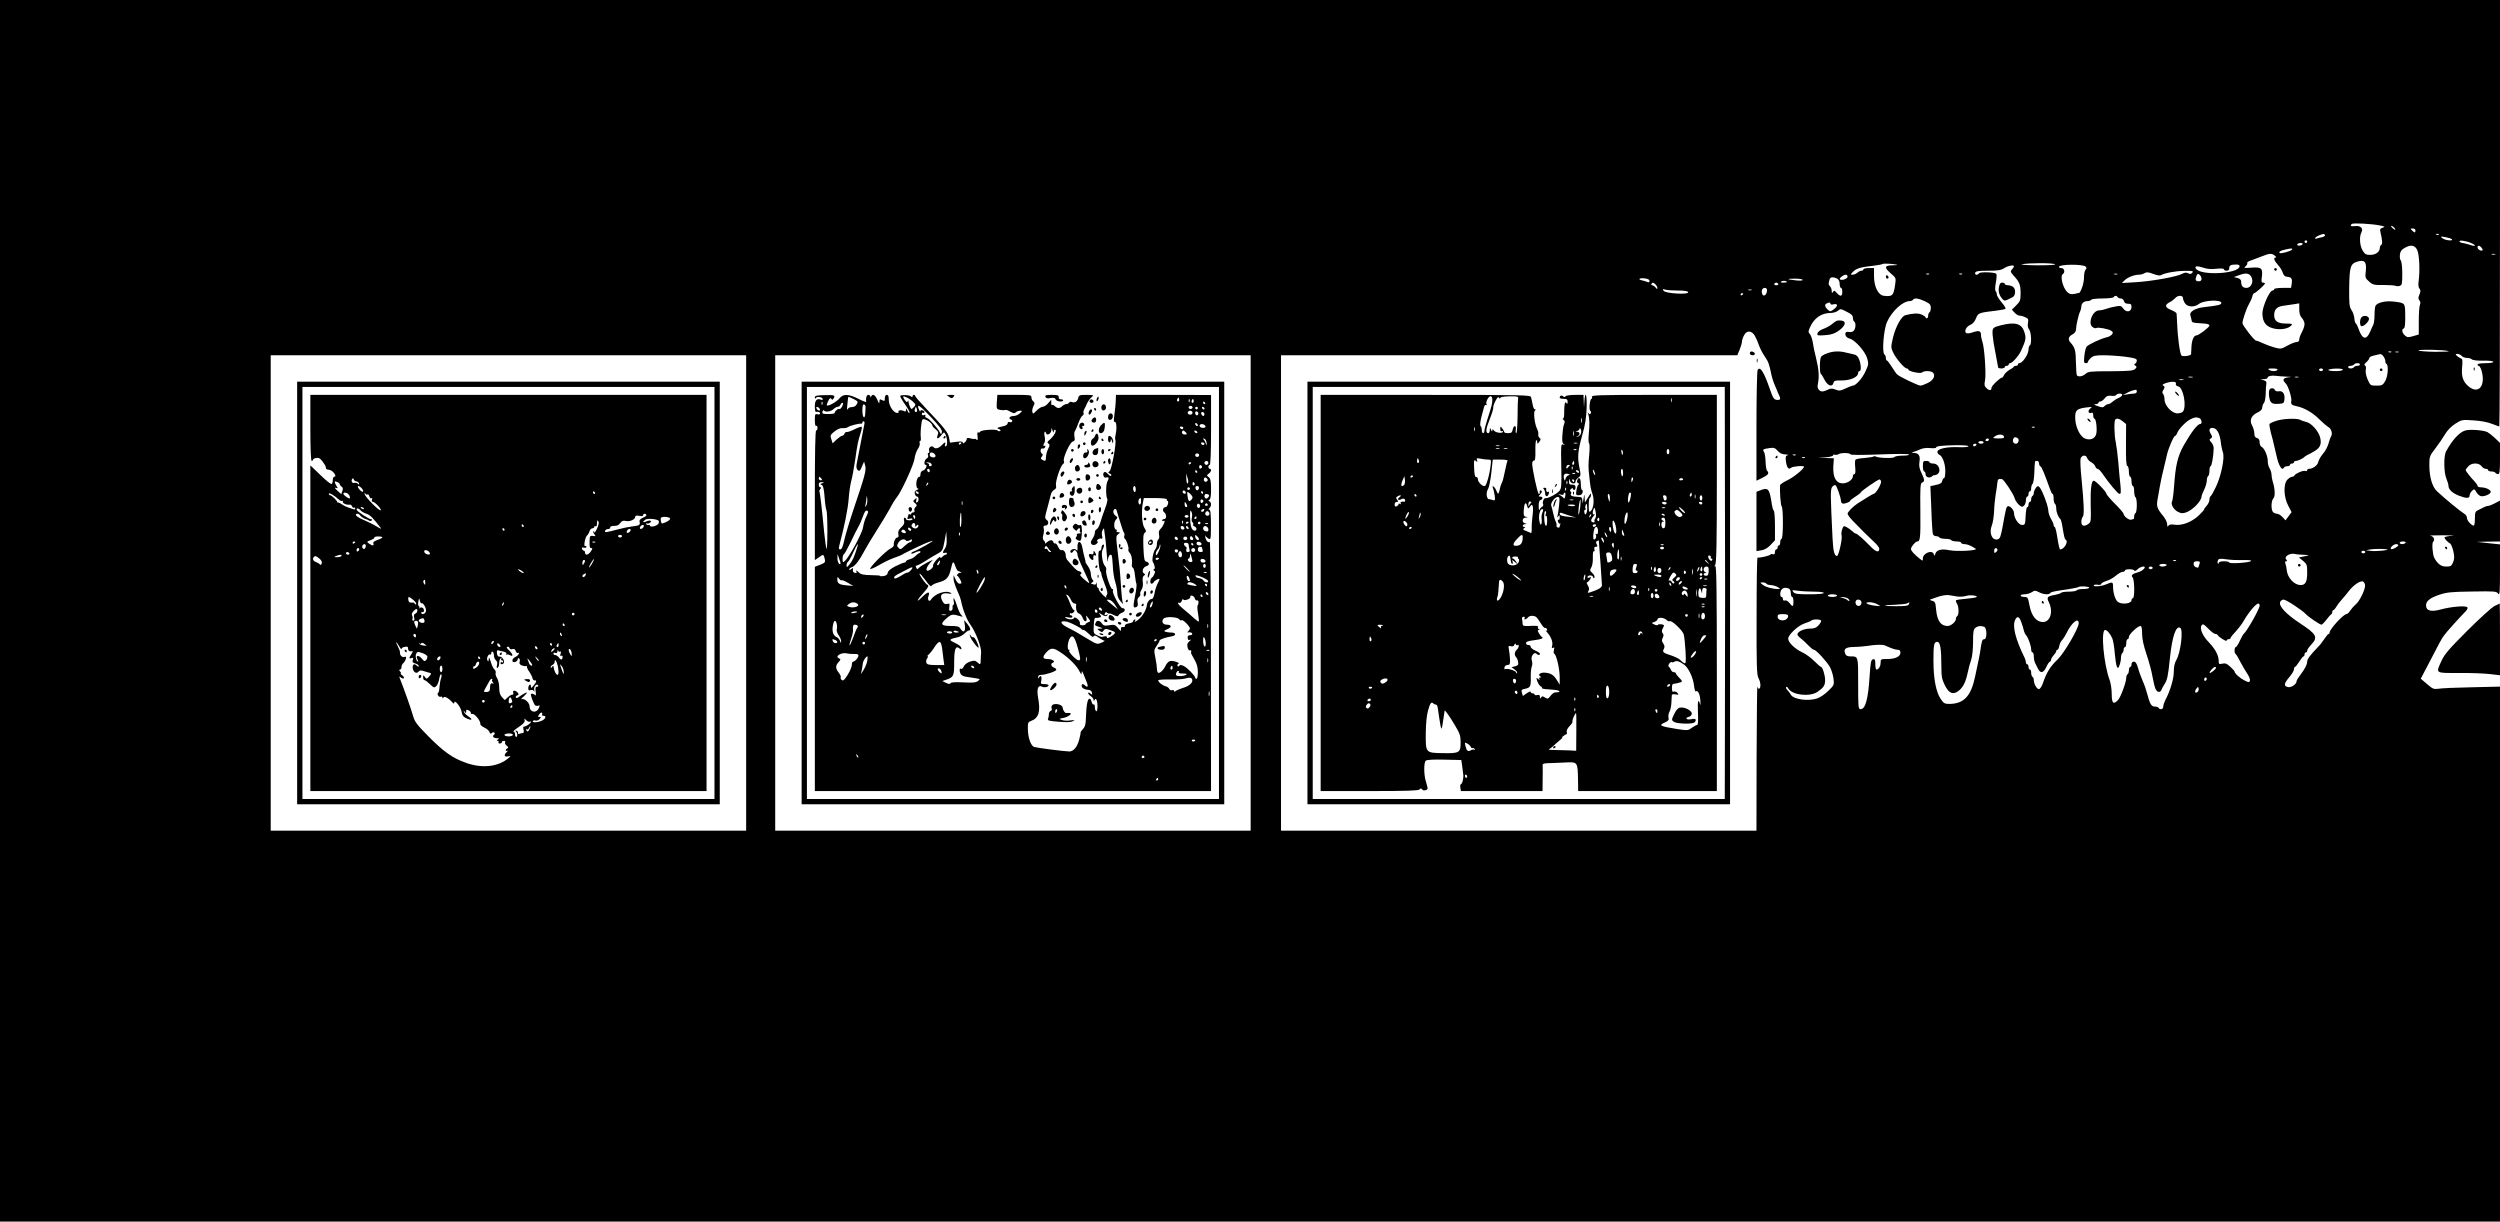 <?xml version="1.0" standalone="no"?>
<!DOCTYPE svg PUBLIC "-//W3C//DTD SVG 20010904//EN"
 "http://www.w3.org/TR/2001/REC-SVG-20010904/DTD/svg10.dtd">
<svg version="1.0" xmlns="http://www.w3.org/2000/svg"
 width="1893pt" height="925pt" viewBox="0 0 1893 925"
 preserveAspectRatio="xMidYMid meet">

<g transform="translate(0,925) scale(0.1,-0.1)"
fill="#000000" stroke="none">
<path d="M0 4625 l0 -4625 9465 0 9465 0 0 2026 0 2025 -212 -5 c-117 -2 -231
-7 -253 -11 -37 -5 -44 -2 -87 35 l-48 41 53 101 c90 174 103 199 123 226 18
26 114 132 162 181 15 15 20 27 14 33 -14 14 -125 4 -201 -17 -73 -20 -111
-10 -111 31 0 33 30 57 102 81 54 18 90 22 247 24 170 3 184 2 197 -16 12 -16
14 8 14 177 l0 196 -87 9 -88 10 88 2 87 1 0 155 0 155 -37 -20 c-21 -11 -43
-20 -50 -20 -8 0 -21 -4 -31 -9 -9 -5 -29 -14 -44 -22 -25 -11 -28 -17 -28
-66 0 -29 -4 -53 -8 -53 -18 0 -52 38 -52 58 0 12 -10 27 -22 33 -22 12 -143
111 -203 167 -38 35 -59 106 -60 197 0 68 1 72 46 130 25 33 58 81 73 107 17
29 46 59 77 79 49 31 52 32 137 26 54 -3 107 -13 140 -26 29 -11 55 -21 57
-21 3 0 5 727 5 1615 l0 1615 -9465 0 -9465 0 0 -4625z m18020 2918 c40 -8 42
-10 22 -17 -20 -7 -23 -13 -17 -34 14 -59 16 -90 6 -96 -6 -4 -11 -14 -11 -23
0 -30 -31 -53 -72 -53 -33 0 -41 5 -58 33 -22 35 -27 106 -9 138 16 30 -7 52
-48 47 -32 -4 -40 1 -26 16 9 9 150 2 213 -11z m110 -18 c7 -8 9 -15 6 -15 -4
0 -14 7 -22 15 -9 8 -11 15 -6 15 5 0 15 -7 22 -15z m160 -20 c0 -8 -3 -15 -6
-15 -3 0 -12 7 -20 15 -14 13 -13 15 5 15 12 0 21 -6 21 -15z m-685 -35 c3 -5
-7 -12 -22 -16 -15 -3 -34 -7 -40 -10 -25 -7 -12 12 15 23 36 14 40 15 47 3z
m862 4 c-3 -3 -12 -4 -19 -1 -8 3 -5 6 6 6 11 1 17 -2 13 -5z m98 -35 c16 -16
-50 -10 -71 7 -18 14 -16 15 21 9 22 -4 44 -11 50 -16z m-1095 -19 c0 -5 -4
-10 -10 -10 -5 0 -10 5 -10 10 0 6 5 10 10 10 6 0 10 -4 10 -10z m1246 -12
c38 -18 28 -27 -13 -12 -21 7 -46 13 -55 14 -9 0 -20 5 -24 11 -8 14 53 5 92
-13z m-1281 -8 c-3 -5 -15 -10 -26 -10 -11 0 -17 5 -14 10 3 6 15 10 26 10 11
0 17 -4 14 -10z m868 -43 c16 -34 22 -153 11 -235 -4 -27 -2 -48 6 -57 10 -12
10 -21 0 -45 -10 -24 -10 -33 0 -45 8 -9 9 -21 4 -32 -5 -10 -9 -65 -9 -122
l0 -104 -42 -12 c-38 -11 -45 -11 -63 5 -21 18 -27 46 -10 52 11 4 14 39 12
124 -2 70 -3 71 -93 81 -58 6 -115 -8 -131 -31 -4 -6 -8 -37 -8 -69 0 -31 -4
-65 -9 -75 -5 -9 -16 -34 -25 -55 -28 -66 -60 -57 -87 23 -7 19 -16 38 -21 41
-5 3 -10 21 -11 40 -2 19 -11 47 -22 62 -16 25 -18 46 -17 165 2 160 10 185
59 200 57 18 74 1 67 -68 -6 -52 -5 -56 25 -82 28 -25 37 -27 110 -26 43 0 84
-3 90 -6 6 -4 20 -4 31 -1 18 6 20 15 20 94 0 49 -5 92 -11 98 -6 6 -9 25 -7
43 2 25 11 38 33 51 49 29 80 24 98 -14z m487 18 c7 -9 11 -18 8 -20 -9 -10
-38 7 -38 21 0 18 14 18 30 -1z m-1435 -15 c-7 -12 -85 -33 -93 -26 -9 9 4 18
40 26 47 11 60 11 53 0z m-131 -45 c11 -8 14 -15 8 -15 -20 0 -13 -23 16 -55
15 -16 32 -43 37 -60 7 -21 17 -30 33 -31 32 -2 41 -14 35 -51 l-5 -33 -64 0
c-36 0 -64 -4 -64 -10 0 -5 -6 -10 -13 -10 -22 0 -77 -125 -76 -173 1 -65 26
-100 84 -114 53 -13 114 -3 136 24 9 11 2 13 -41 13 -64 0 -90 19 -90 64 1 43
19 62 65 70 22 3 59 9 83 12 l42 7 0 -45 c0 -30 6 -51 20 -66 11 -12 20 -32
20 -46 0 -14 -9 -41 -20 -61 -11 -20 -20 -44 -20 -55 0 -13 -7 -20 -20 -20
-11 0 -42 -12 -69 -27 -46 -26 -52 -27 -96 -15 -26 7 -65 21 -88 32 -22 11
-46 20 -53 20 -14 0 -104 116 -104 133 0 23 30 111 48 142 10 17 22 43 26 58
3 15 10 27 15 27 10 0 81 64 81 73 0 4 -7 7 -15 7 -12 0 -13 9 -8 45 8 64 -4
74 -80 68 -56 -4 -60 -3 -43 11 10 8 15 19 12 24 -3 5 11 15 32 21 20 7 57 21
82 31 56 22 70 23 94 5z m1669 8 c-7 -2 -19 -2 -25 0 -7 3 -2 5 12 5 14 0 19
-2 13 -5z m-4528 -78 c6 -2 -11 -4 -37 -4 -60 -1 -62 -17 -9 -63 38 -32 38
-34 31 -83 -12 -84 -20 -92 -84 -85 -44 4 -76 68 -76 150 l0 60 -40 0 c-22 0
-40 -4 -40 -10 0 -5 -7 -10 -16 -10 -8 0 -22 -7 -30 -15 -9 -8 -24 -15 -35
-15 -19 0 -19 1 4 24 25 24 53 33 154 44 34 4 64 10 68 13 5 6 88 1 110 -6z
m1195 4 c10 -5 -40 -8 -135 -8 -83 1 -134 5 -115 8 54 11 234 11 250 0z m233
-18 c8 -8 7 -15 -1 -23 -7 -7 -12 -34 -12 -60 0 -38 -16 -91 -34 -115 0 0 -17
-4 -36 -8 -27 -5 -40 -2 -55 12 -35 31 -58 124 -35 138 19 12 11 45 -10 45
-11 0 -20 4 -20 9 0 21 183 22 203 2z m1165 1 c-11 -56 -292 -71 -330 -17 -14
20 8 24 52 9 32 -11 62 -14 103 -9 37 4 57 2 57 -5 0 -5 9 -10 20 -10 13 0 20
7 20 19 0 22 12 28 53 28 19 0 27 -5 25 -15z m-1708 1 c0 -3 -7 -14 -15 -23
-14 -15 -12 -20 12 -47 44 -47 53 -69 53 -133 0 -54 -3 -62 -33 -92 l-33 -33
21 -23 c11 -12 28 -22 37 -22 10 0 29 -5 43 -12 23 -10 26 -16 21 -43 -4 -20
-1 -38 9 -50 16 -23 20 -111 5 -120 -5 -3 -10 -17 -10 -31 0 -37 -45 -104 -70
-104 -5 0 -10 -4 -10 -10 0 -5 -6 -10 -14 -10 -8 0 -16 -3 -18 -7 -1 -5 -16
-15 -33 -24 -16 -10 -34 -26 -40 -38 -5 -12 -13 -21 -17 -21 -14 0 -78 -62
-78 -75 0 -23 -16 -25 -37 -5 -18 16 -19 25 -12 62 9 48 -5 252 -21 293 -5 14
-10 37 -10 50 0 30 -16 35 -64 18 -24 -8 -43 -10 -49 -4 -15 15 2 48 32 61 18
7 34 25 43 49 17 42 20 43 155 59 34 4 65 10 69 14 3 4 -10 26 -30 49 -20 24
-36 50 -36 59 0 9 -4 20 -9 26 -5 5 -5 32 2 66 6 32 7 61 3 65 -12 12 -123 16
-130 4 -11 -17 -36 -13 -30 4 5 12 26 15 98 15 73 0 97 4 121 19 29 19 75 28
75 14z m1350 -48 c-9 -11 -17 -12 -31 -4 -14 7 -27 6 -47 -5 -40 -22 -232 -56
-351 -63 l-104 -6 20 20 c23 23 74 43 110 43 13 0 32 5 42 12 15 9 28 8 65 -6
25 -10 50 -14 56 -11 27 17 111 33 179 34 64 1 72 -1 61 -14z m-1993 -11 c-3
-3 -12 -4 -19 -1 -8 3 -5 6 6 6 11 1 17 -2 13 -5z m250 0 c-3 -3 -12 -4 -19
-1 -8 3 -5 6 6 6 11 1 17 -2 13 -5z m1176 -1 c-7 -2 -19 -2 -25 0 -7 3 -2 5
12 5 14 0 19 -2 13 -5z m637 -34 c0 -12 -7 -19 -19 -19 -26 0 -31 10 -20 39 8
19 12 21 24 11 8 -7 15 -21 15 -31z m375 18 c23 -36 3 -87 -35 -87 -28 0 -40
15 -40 50 0 11 -10 20 -27 25 l-28 7 35 13 c54 20 78 18 95 -8z m-3055 -2 c0
-16 -46 -32 -58 -20 -8 8 26 35 45 35 7 0 13 -7 13 -15z m-1500 -32 c0 -11 -5
-13 -17 -8 -10 4 -28 10 -40 12 -36 8 -18 20 21 15 24 -3 36 -9 36 -19z m1421
17 c12 -7 19 -21 19 -40 0 -17 5 -30 10 -30 6 0 10 -13 10 -30 0 -36 -15 -38
-42 -8 -16 19 -21 20 -28 8 -8 -12 -10 -11 -10 7 0 12 -6 28 -13 35 -13 12
-13 20 -2 56 5 15 30 16 56 2z m-261 -10 c0 -5 -22 -7 -52 -3 -72 8 -73 13 -5
13 32 0 57 -4 57 -10z m-120 -16 c0 -2 -12 -4 -27 -4 -21 0 -24 3 -14 9 13 8
41 5 41 -5z m-994 -18 c8 -8 14 -21 14 -28 -1 -9 -5 -7 -14 5 -7 9 -19 17 -25
17 -7 0 -9 5 -6 10 8 13 14 13 31 -4z m929 4 c3 -5 -3 -10 -15 -10 -12 0 -18
5 -15 10 3 6 10 10 15 10 5 0 12 -4 15 -10z m-85 -47 c0 -26 -16 -47 -29 -39
-12 8 -15 39 -4 49 13 13 33 7 33 -10z m-674 -3 c48 0 73 -4 77 -12 8 -21
-168 -11 -185 9 -11 15 -10 16 12 10 14 -4 57 -7 96 -7z m557 3 c-7 -2 -19 -2
-25 0 -7 3 -2 5 12 5 14 0 19 -2 13 -5z m-63 -27 c0 -3 -4 -8 -10 -11 -5 -3
-10 -1 -10 4 0 6 5 11 10 11 6 0 10 -2 10 -4z m2835 -26 c3 -5 14 -10 24 -10
10 0 21 -9 24 -20 3 -14 14 -20 31 -20 21 0 26 -5 26 -24 0 -37 -38 -46 -62
-13 -16 22 -22 24 -60 16 -24 -4 -56 -12 -71 -18 -16 -6 -39 -11 -52 -11 -52
0 -90 -106 -46 -129 10 -6 21 -8 24 -5 9 9 95 -7 114 -21 14 -11 15 -15 4 -28
-7 -9 -26 -19 -43 -22 -42 -10 -134 -53 -148 -70 -6 -7 -14 -39 -17 -69 -5
-48 -3 -56 11 -56 9 0 16 4 16 10 0 5 10 18 22 30 18 16 35 20 97 20 41 0 114
-5 163 -11 74 -10 88 -15 88 -29 0 -10 -6 -21 -12 -23 -10 -4 -10 -8 1 -15 12
-9 12 -13 -2 -26 -13 -13 -44 -16 -185 -17 -153 0 -171 -2 -190 -20 -22 -20
-57 -25 -66 -10 -3 5 -6 49 -7 97 -1 91 -7 113 -41 150 -22 25 -16 46 18 64
15 8 24 22 24 37 0 28 19 112 31 135 5 10 9 26 9 36 0 24 19 42 46 42 13 0 26
5 29 10 3 6 42 10 85 10 43 0 82 5 85 10 3 6 10 10 15 10 5 0 12 -4 15 -10z
m495 -8 c0 -10 7 -28 16 -40 19 -28 72 -30 105 -3 36 28 169 34 169 7 0 -14
-20 -19 -133 -32 -65 -7 -112 -36 -101 -63 3 -9 7 -25 9 -36 1 -17 10 -20 68
-23 49 -2 67 -7 67 -17 0 -13 -82 -75 -99 -75 -19 0 -34 -34 -37 -83 -1 -29
-3 -55 -3 -59 -2 -12 -63 -20 -73 -10 -12 12 -30 151 -33 247 -1 33 -3 65 -4
71 0 6 -19 18 -41 27 -47 18 -51 38 -12 58 15 7 34 22 42 31 20 24 60 24 60 0z
m-1955 -23 c38 -18 45 -26 45 -50 0 -15 -4 -31 -10 -34 -5 -3 -10 -15 -10 -26
0 -10 -4 -19 -10 -19 -5 0 -10 3 -10 8 0 4 -13 13 -29 20 -27 12 -69 10 -124
-5 -30 -8 -74 -89 -93 -169 -16 -69 -17 -75 0 -111 20 -45 86 -123 104 -123 6
0 12 -4 12 -8 0 -14 92 -34 104 -22 14 14 71 13 84 -3 19 -23 1 -57 -41 -77
-22 -11 -47 -20 -56 -20 -17 0 -161 69 -176 85 -6 5 -24 31 -40 57 -17 27 -33
48 -37 48 -5 0 -8 9 -8 19 0 11 -5 23 -11 27 -20 12 -6 191 20 247 38 83 119
157 172 157 10 0 21 5 24 10 10 16 41 12 90 -11z m-715 -19 c0 -6 11 -8 25 -4
33 8 33 -15 -1 -39 -24 -18 -26 -18 -45 -1 -22 20 -25 40 -6 47 20 9 27 8 27
-3z m126 -62 c33 -16 44 -27 44 -44 0 -13 5 -26 10 -29 15 -9 12 -54 -4 -70
-7 -8 -22 -11 -34 -9 -11 3 -23 1 -26 -4 -10 -17 4 -40 30 -46 40 -10 117 -97
132 -148 12 -42 11 -49 -12 -99 -23 -52 -74 -109 -96 -109 -6 0 -30 -10 -55
-21 -39 -19 -49 -20 -76 -9 -22 9 -36 10 -52 2 -42 -20 -57 -21 -73 -5 -12 12
-14 25 -8 52 10 52 6 105 -15 191 -11 41 -22 95 -25 120 -4 24 -14 52 -22 61
-13 14 -12 20 1 50 30 69 86 109 154 109 20 0 45 7 55 15 25 19 21 19 72 -7z
m-697 -183 c9 -16 23 -48 30 -70 8 -22 27 -60 44 -84 28 -41 34 -59 52 -146 4
-16 11 -41 17 -55 6 -14 15 -36 21 -50 5 -14 13 -33 18 -42 15 -29 10 -39 -17
-36 -22 3 -29 13 -53 83 -44 128 -73 174 -92 144 -5 -8 -9 -200 -9 -426 l0
-413 45 22 c45 22 54 35 35 54 -5 5 -10 36 -11 69 -1 33 -6 66 -12 73 -13 17
-6 23 41 29 34 5 43 2 63 -21 16 -18 33 -26 58 -27 20 -1 28 -3 17 -6 -15 -4
-17 -12 -13 -45 6 -48 21 -68 39 -50 11 11 98 18 98 8 0 -16 -79 -81 -125
-102 -30 -15 -55 -31 -56 -38 -4 -40 4 -153 12 -161 13 -13 12 -245 -1 -245
-5 0 -10 -11 -10 -25 0 -14 -4 -25 -10 -25 -5 0 -10 -7 -10 -15 0 -8 -4 -15
-10 -15 -5 0 -10 -9 -10 -21 0 -14 -5 -19 -15 -16 -8 4 -17 2 -20 -3 -5 -8
-82 -26 -97 -22 -4 1 -7 -197 -7 -441 -1 -375 1 -446 14 -471 17 -32 20 -72 6
-81 -5 -3 -12 5 -14 17 -2 13 -5 -228 -6 -534 l-1 -558 -1800 0 -1800 0 0
1800 0 1800 1728 0 1727 0 18 43 c9 23 17 50 17 60 0 10 7 32 16 48 20 40 60
37 83 -6z m5252 -114 c10 -3 -37 -5 -104 -5 -67 1 -123 6 -124 10 -3 10 201 6
228 -5z m-434 -7 c-3 -3 -12 -4 -19 -1 -8 3 -5 6 6 6 11 1 17 -2 13 -5z m56
-1 c-7 -2 -19 -2 -25 0 -7 3 -2 5 12 5 14 0 19 -2 13 -5z m-113 -35 c8 -13 13
-28 12 -35 -1 -6 2 -14 8 -18 18 -11 11 -98 -10 -132 -18 -30 -25 -33 -65 -33
-45 0 -47 1 -67 46 -12 29 -18 57 -14 75 3 17 1 29 -7 32 -8 3 -4 11 11 24 12
11 22 25 22 31 0 7 12 14 28 18 15 3 32 7 37 9 22 7 31 4 45 -17z m590 7 c7
-8 24 -15 39 -15 15 0 32 -5 38 -11 7 -7 43 -11 87 -10 45 1 76 -3 76 -9 0 -6
-27 -10 -60 -10 -33 0 -60 -4 -60 -10 0 -5 3 -10 8 -10 14 0 32 -55 32 -99 0
-76 -48 -104 -104 -60 -45 36 -59 75 -53 146 5 55 4 65 -11 70 -9 4 -23 13
-30 20 -11 11 -10 13 6 13 11 0 25 -7 32 -15z m-12990 -1795 l0 -1800 -1800 0
-1800 0 0 1800 0 1800 1800 0 1800 0 0 -1800z m3820 0 l0 -1800 -1800 0 -1800
0 0 1800 0 1800 1800 0 1800 0 0 -1800z m8400 1730 c0 -5 -9 -10 -19 -10 -11
0 -23 -4 -26 -10 -3 -5 -15 -10 -26 -10 -10 0 -19 5 -19 10 0 6 9 10 19 10 11
0 23 5 26 10 3 6 15 10 26 10 10 0 19 -4 19 -10z m-625 -40 c-8 -13 -45 -13
-65 0 -11 7 -3 10 28 10 26 0 41 -4 37 -10z m345 0 c0 -5 -7 -10 -15 -10 -8 0
-15 5 -15 10 0 6 7 10 15 10 8 0 15 -4 15 -10z m150 1 c0 -7 -23 -11 -55 -11
-30 0 -55 4 -55 8 0 5 25 10 55 11 33 1 55 -2 55 -8z m-426 -53 c43 -1 45 -2
14 -5 -42 -5 -48 -20 -20 -47 17 -15 47 -108 42 -131 -5 -25 2 -33 37 -40 58
-11 127 -50 176 -101 25 -25 56 -51 68 -58 22 -11 33 -51 20 -71 -4 -5 -13
-30 -20 -55 -7 -25 -26 -60 -43 -78 -16 -19 -31 -46 -34 -60 -5 -26 -41 -52
-71 -52 -7 0 -13 -5 -13 -11 0 -6 -7 -8 -16 -5 -15 6 -75 -21 -82 -36 -2 -5
-9 -8 -16 -8 -7 0 -22 -9 -34 -20 -33 -31 -31 -131 4 -198 l26 -50 -23 -31
-23 -31 -23 25 c-13 14 -32 25 -41 25 -10 0 -23 5 -30 12 -17 17 -15 86 2 104
15 14 13 73 -5 128 -5 16 -9 40 -9 53 0 13 -7 34 -14 46 -8 12 -15 36 -14 52
1 38 -26 103 -47 111 -8 4 -15 18 -15 34 0 19 -6 29 -20 33 -14 4 -20 14 -20
35 0 17 -8 44 -17 60 -22 39 -7 76 42 99 24 11 35 24 35 38 0 11 6 27 13 34 6
6 12 38 13 69 0 31 3 66 5 76 3 14 -3 22 -21 27 l-25 7 28 1 c15 1 27 5 27 10
0 13 30 20 64 15 16 -2 52 -5 80 -6z m-711 -5 c-7 -2 -21 -2 -30 0 -10 3 -4 5
12 5 17 0 24 -2 18 -5z m800 0 c-7 -2 -19 -2 -25 0 -7 3 -2 5 12 5 14 0 19 -2
13 -5z m-870 -20 c-7 -2 -21 -2 -30 0 -10 3 -4 5 12 5 17 0 24 -2 18 -5z m-57
-28 c-3 -10 3 -17 18 -21 39 -9 65 -154 35 -191 -6 -7 -25 -13 -42 -13 -41 0
-97 59 -97 104 0 17 -5 37 -11 43 -8 8 -7 17 3 32 11 18 11 23 -1 30 -10 6 -6
11 15 19 45 16 87 15 80 -3z m-296 -60 c0 -8 -8 -15 -19 -15 -10 0 -34 -3 -52
-6 l-34 -6 27 15 c24 14 48 22 71 26 4 0 7 -6 7 -14z m-110 -25 c0 -6 -12 -16
-27 -23 -16 -6 -37 -20 -47 -29 -11 -10 -25 -18 -32 -18 -7 0 -19 -6 -27 -14
-12 -13 -20 -13 -53 -1 -28 10 -33 14 -16 15 12 0 22 5 22 10 0 6 6 10 14 10
8 0 23 11 33 24 14 18 26 22 50 19 17 -3 34 0 37 6 9 14 46 14 46 1z m-244
-105 c-20 -15 -12 -40 10 -31 10 4 14 -2 14 -19 0 -14 4 -25 9 -25 14 0 23
-93 12 -122 -12 -32 -46 -43 -83 -29 -36 14 -71 83 -74 147 -4 72 11 83 116
92 11 1 10 -2 -4 -13z m828 -71 c16 -6 23 -44 8 -44 -22 0 -67 -58 -127 -163
-46 -82 -62 -152 -73 -312 -4 -55 -11 -105 -15 -112 -12 -19 11 -61 43 -78 25
-13 38 -14 63 -5 49 16 117 87 117 120 0 6 9 30 20 52 11 23 20 54 20 69 0 15
5 31 10 34 6 3 10 22 10 41 0 19 4 34 9 34 8 0 22 78 23 133 1 15 -7 36 -18
48 -16 17 -16 22 -4 29 12 8 13 13 3 30 -20 31 -16 50 10 50 31 -1 53 -36 62
-100 3 -30 11 -69 17 -85 15 -43 -13 -177 -53 -262 -18 -38 -36 -69 -41 -71
-4 -2 -8 -14 -8 -26 0 -12 -9 -32 -20 -44 -11 -12 -20 -25 -20 -29 0 -4 -19
-25 -43 -48 -53 -49 -127 -77 -181 -68 -27 4 -40 2 -47 -8 -6 -10 -9 -7 -9 11
0 14 -13 41 -28 60 -51 61 -55 77 -43 139 5 31 13 70 15 86 6 34 20 102 35
160 5 22 15 60 20 85 13 53 51 140 62 140 4 0 10 9 14 19 9 29 65 88 100 106
33 16 45 18 69 9z m-581 -24 l26 -21 -1 -156 c-1 -112 2 -158 10 -161 7 -2 12
-21 12 -43 0 -21 5 -39 10 -39 6 0 10 -16 10 -35 0 -19 5 -35 10 -35 6 0 10
-18 10 -39 0 -22 5 -43 10 -46 6 -3 10 -30 10 -60 0 -30 -4 -57 -10 -60 -5 -3
-10 -15 -10 -26 0 -10 -2 -19 -4 -19 -2 0 -11 -2 -18 -5 -16 -6 -58 26 -58 44
0 6 -29 40 -65 76 -36 36 -65 70 -65 76 0 15 -81 99 -96 99 -18 0 -26 -63 -23
-193 3 -108 2 -120 -16 -133 -32 -24 -55 -18 -55 14 0 15 5 33 11 39 12 12 9
100 -10 292 -7 68 -10 134 -7 147 8 29 42 33 50 6 4 -11 17 -25 31 -32 14 -7
27 -21 31 -32 3 -10 11 -18 17 -18 7 -1 21 -14 32 -30 56 -81 122 -160 134
-160 11 0 12 13 7 68 -4 37 -12 114 -16 172 -5 58 -14 125 -19 150 -12 52 -14
163 -4 173 11 12 30 8 56 -13z m-666 -46 c-3 -3 -12 -4 -19 -1 -8 3 -5 6 6 6
11 1 17 -2 13 -5z m-233 -69 c4 -12 -4 -15 -42 -15 -43 1 -46 2 -28 15 26 19
62 19 70 0z m104 -13 c15 -10 5 -42 -13 -42 -18 0 -28 17 -21 35 6 17 15 18
34 7z m-218 -12 c0 -5 -7 -10 -16 -10 -8 0 -12 5 -9 10 3 6 10 10 16 10 5 0 9
-4 9 -10z m-40 -20 c0 -5 -9 -10 -20 -10 -11 0 -20 5 -20 10 0 6 9 10 20 10
11 0 20 -4 20 -10z m-55 -20 c-3 -5 -10 -10 -16 -10 -5 0 -9 5 -9 10 0 6 7 10
16 10 8 0 12 -4 9 -10z m-60 -10 c-3 -5 -37 -8 -74 -6 -87 4 -161 -12 -161
-35 0 -9 6 -19 14 -22 24 -9 46 -68 46 -124 0 -29 -4 -53 -9 -53 -5 0 -11 -9
-14 -20 -5 -20 -11 -24 -61 -35 l-29 -6 7 -174 c3 -96 9 -182 12 -190 4 -8 14
-15 24 -15 11 0 22 -4 25 -10 3 -5 24 -10 45 -10 21 0 42 -4 45 -10 3 -5 22
-10 41 -10 19 0 34 -4 34 -10 0 -5 11 -10 24 -10 22 0 51 -12 86 -35 21 -14
-141 -23 -201 -11 -58 12 -95 2 -104 -26 -6 -19 -8 -20 -12 -5 -10 37 -83 9
-83 -32 0 -20 -1 -20 -22 -3 -44 35 -68 61 -68 75 0 17 34 57 48 57 22 0 25
28 23 231 -2 182 0 210 13 215 21 8 20 22 -5 74 -16 32 -19 53 -15 83 8 46 -5
66 -43 68 -20 1 -21 2 -6 6 11 2 35 11 54 20 21 10 50 13 77 10 24 -2 44 -1
44 4 0 11 40 16 153 18 61 0 96 -3 92 -9z m-893 -60 c2 -6 82 -6 218 -1 123 5
219 5 224 0 6 -5 -14 -9 -46 -9 -31 0 -60 -5 -63 -11 -7 -11 -122 -8 -141 4
-6 3 -14 4 -18 0 -3 -3 -34 -8 -68 -11 -35 -2 -66 -8 -69 -14 -3 -5 -4 -31 -1
-59 3 -32 1 -49 -7 -49 -6 0 -11 -7 -11 -16 0 -26 -40 -54 -77 -54 -50 0 -75
45 -71 128 l4 62 -61 2 -60 2 58 3 c31 2 57 9 57 15 0 5 6 8 13 5 8 -3 20 -1
28 4 19 12 86 11 91 -1z m-415 -6 c-3 -3 -12 -4 -19 -1 -8 3 -5 6 6 6 11 1 17
-2 13 -5z m70 -20 c-3 -3 -12 -4 -19 -1 -8 3 -5 6 6 6 11 1 17 -2 13 -5z
m1773 -43 c0 -11 5 -21 11 -23 9 -3 31 -58 73 -175 6 -18 14 -33 18 -33 5 0 8
-15 8 -34 0 -19 5 -38 10 -41 6 -3 10 -19 10 -36 0 -27 16 -67 31 -79 4 -3 9
-22 13 -42 16 -96 19 -109 27 -114 24 -14 -10 -74 -42 -74 -4 0 -13 38 -20 85
-7 47 -16 85 -21 85 -4 0 -8 7 -8 15 0 8 -9 29 -20 47 -11 18 -20 46 -20 61 0
33 -46 155 -66 177 -12 12 -16 12 -29 -5 -8 -11 -15 -28 -15 -37 0 -9 -4 -20
-10 -23 -5 -3 -10 -15 -10 -26 0 -10 -4 -19 -10 -19 -5 0 -10 -9 -10 -20 0
-11 -4 -20 -10 -20 -5 0 -10 -30 -12 -67 -3 -64 -4 -68 -27 -68 -26 0 -61 52
-61 91 0 24 -34 59 -48 50 -11 -6 -14 -21 -38 -153 -14 -76 -20 -92 -37 -97
-43 -11 -68 48 -45 105 8 19 15 66 17 104 1 39 7 98 12 130 6 33 12 74 13 90
3 27 7 31 36 27 13 -3 88 -115 95 -145 4 -14 17 -35 31 -48 19 -18 26 -20 39
-9 8 7 15 25 15 41 0 16 5 29 10 29 6 0 10 9 10 20 0 11 5 20 10 20 6 0 10 10
10 23 0 13 5 28 11 34 6 6 12 46 13 89 4 91 2 84 21 84 8 0 15 -9 15 -19z
m-1197 -133 c7 -19 -39 -98 -57 -98 -5 0 -61 -34 -120 -72 -35 -23 -76 -65
-76 -78 0 -7 16 -29 35 -49 60 -63 123 -125 164 -163 23 -21 41 -44 41 -52 0
-33 -24 -27 -65 15 -53 55 -103 99 -113 99 -5 0 -17 8 -28 19 -11 10 -30 24
-42 30 -20 11 -23 9 -33 -16 -5 -15 -8 -37 -4 -50 6 -25 -23 -153 -35 -153
-20 0 -29 35 -34 135 -16 332 -17 370 -2 389 8 10 19 15 24 12 11 -6 42 -96
42 -120 0 -8 6 -16 13 -19 13 -4 57 12 57 22 0 4 18 17 40 31 22 14 40 28 40
32 0 8 130 98 142 98 3 0 8 -6 11 -12z m4325 -415 c-32 -2 -58 -8 -58 -13 0
-9 23 -35 44 -47 6 -5 17 -30 23 -58 9 -39 8 -57 -2 -82 -12 -29 -18 -33 -53
-33 -38 0 -65 20 -90 67 -12 22 -19 110 -9 119 17 17 6 43 -20 47 -16 2 28 4
97 4 69 -1 99 -2 68 -4z m-353 -53 c-3 -5 -15 -10 -26 -10 -10 0 -19 5 -19 10
0 6 12 10 26 10 14 0 23 -4 19 -10z m-55 -18 c0 -12 -49 -37 -56 -29 -9 9 19
36 39 37 9 0 17 -4 17 -8z m-3036 -31 c3 -5 -1 -14 -9 -21 -13 -10 -15 -9 -15
9 0 21 14 28 24 12z m2951 -1 c25 -6 -94 -17 -125 -11 l-35 5 35 6 c33 5 103
5 125 0z m-165 -20 c0 -5 -7 -10 -15 -10 -8 0 -15 5 -15 10 0 6 7 10 15 10 8
0 15 -4 15 -10z m-461 -21 c25 -1 37 -3 26 -6 -11 -2 -31 -6 -44 -9 l-24 -5
32 -26 c29 -24 31 -30 31 -90 0 -69 -13 -93 -50 -93 -48 0 -99 55 -105 113 -1
17 -6 40 -10 50 -4 11 -3 17 5 17 10 0 10 3 1 14 -18 21 25 49 63 42 16 -4 49
-7 75 -7z m-464 -40 c44 1 66 -1 60 -7 -14 -13 -165 -23 -165 -11 0 5 -18 9
-40 9 -24 0 -40 -5 -40 -12 0 -6 -3 -9 -6 -5 -4 3 -4 14 0 23 5 14 15 16 64 9
31 -5 89 -7 127 -6z m-508 -5 c-3 -3 -12 -4 -19 -1 -8 3 -5 6 6 6 11 1 17 -2
13 -5z m177 -26 c-9 -30 -8 -30 -28 -22 -9 3 -16 15 -16 25 0 14 7 19 26 19
22 0 24 -3 18 -22z m-249 -8 c-3 -5 -17 -10 -31 -10 -13 0 -24 5 -24 10 0 6
14 10 31 10 17 0 28 -4 24 -10z m-165 -16 c0 -11 -26 -31 -50 -37 -43 -11 -57
-24 -42 -39 15 -15 17 -158 2 -158 -5 0 -10 -6 -10 -14 0 -25 -64 -36 -100
-16 -21 11 -40 67 -40 118 0 36 -4 38 -53 17 -39 -16 -102 -20 -93 -6 3 4 17
6 31 3 14 -2 25 0 25 6 0 6 18 16 39 23 21 6 54 24 72 40 19 16 42 29 52 29 9
0 17 5 17 10 0 13 67 13 72 -1 2 -5 12 -1 23 10 18 18 55 29 55 15z m60 -4 c0
-5 -7 -10 -15 -10 -8 0 -15 5 -15 10 0 6 7 10 15 10 8 0 15 -4 15 -10z m1608
-128 c5 -30 -40 -124 -70 -148 -13 -11 -31 -31 -41 -46 -10 -16 -23 -28 -30
-28 -23 -1 -127 -114 -127 -139 0 -6 -3 -11 -7 -11 -5 0 -19 -17 -33 -38 -13
-20 -35 -49 -50 -63 -57 -59 -80 -90 -80 -108 0 -23 -17 -55 -52 -102 -16 -20
-28 -40 -28 -46 0 -23 -39 -50 -64 -46 -35 7 -33 27 9 76 19 22 35 49 35 59 0
10 3 18 8 18 4 0 18 18 32 40 14 22 28 40 32 40 5 0 8 7 8 15 0 8 5 15 10 15
6 0 10 6 10 14 0 7 14 27 30 44 54 57 43 79 -85 163 -106 70 -160 128 -150
160 4 10 15 19 26 19 20 0 138 -78 169 -110 20 -22 106 -80 118 -80 5 0 22 17
38 38 15 20 32 39 36 40 4 2 8 10 8 18 0 8 4 14 8 14 4 0 15 12 24 28 9 15 27
38 40 52 13 14 37 43 53 64 33 43 82 78 105 74 8 -2 16 -14 18 -26z m-4533 8
c3 -5 18 -10 33 -10 15 -1 38 -7 52 -15 22 -13 23 -14 5 -15 -43 0 -92 13
-116 31 -24 18 -24 19 -2 19 12 0 25 -4 28 -10z m2445 -30 c0 -5 -20 -10 -44
-10 -25 0 -48 -4 -51 -10 -3 -5 -30 -10 -60 -10 -30 0 -56 -4 -59 -9 -3 -4
-23 -11 -43 -15 -61 -10 -68 -18 -49 -56 35 -71 11 -150 -45 -150 -49 0 -86
45 -101 123 -12 63 -14 67 -40 67 -16 0 -28 5 -28 10 0 6 14 10 30 10 17 0 41
7 55 16 21 14 26 14 54 0 33 -18 77 -21 85 -7 6 9 26 14 140 30 38 6 71 13 74
16 10 9 82 5 82 -5z m-2276 -6 c10 -4 16 -18 16 -35 0 -16 5 -29 10 -29 6 0
10 -16 10 -35 0 -41 -6 -43 -31 -10 -12 14 -26 22 -34 18 -9 -3 -15 1 -15 11
0 9 -4 16 -10 16 -14 0 -13 43 2 58 13 13 28 15 52 6z m192 -24 c43 0 74 -4
74 -10 0 -6 -43 -10 -109 -10 -89 0 -111 3 -122 17 -13 15 -10 16 35 10 27 -4
82 -7 122 -7z m174 -30 c0 -5 -16 -10 -35 -10 -19 0 -35 5 -35 10 0 6 16 10
35 10 19 0 35 -4 35 -10z m912 -7 c21 -3 51 0 67 5 29 10 94 1 76 -10 -6 -3
-41 -9 -79 -12 -38 -3 -72 -8 -75 -11 -3 -3 0 -15 7 -25 15 -24 16 -86 2 -95
-5 -3 -10 -13 -10 -22 0 -21 -38 -53 -62 -53 -53 0 -80 39 -88 125 -4 53 -8
60 -30 66 -17 4 -20 8 -10 11 8 3 35 12 60 21 25 8 59 13 75 11 17 -3 47 -8
67 -11z m-826 -18 c16 -16 5 -22 -11 -6 -6 5 -21 11 -35 14 -24 4 -24 4 3 6
16 0 35 -6 43 -14z m97 -18 c8 -20 -9 -41 -27 -34 -23 9 -21 47 3 47 10 0 21
-6 24 -13z m123 -23 c29 -16 29 -16 -21 -10 -58 7 -86 26 -38 26 17 0 44 -7
59 -16z m238 1 c-5 -12 -25 -15 -97 -15 -109 0 -112 8 -4 11 42 2 83 6 90 11
17 11 17 10 11 -7z m2656 -11 c0 -24 -96 -194 -121 -214 -4 -3 -17 -26 -29
-52 -12 -27 -26 -48 -31 -48 -11 0 -12 -47 -1 -52 4 -1 20 -28 35 -58 16 -30
40 -72 54 -92 14 -21 23 -44 19 -53 -5 -14 -10 -13 -43 4 -35 18 -73 53 -73
67 0 3 -14 19 -32 35 -25 24 -37 29 -60 24 -25 -6 -28 -4 -28 20 0 42 -25 89
-74 141 -50 51 -73 108 -54 131 9 11 18 5 49 -27 21 -22 45 -40 53 -40 8 0 16
-4 18 -8 6 -15 68 -53 68 -43 0 6 7 11 15 11 8 0 15 4 15 9 0 5 18 28 41 52
22 24 47 58 56 74 9 17 29 48 46 70 48 63 77 82 77 49z m-3570 -78 c0 -22 -28
-39 -55 -32 -16 4 -25 13 -25 26 0 17 7 20 40 20 27 0 40 -4 40 -14z m1765
-46 c7 -19 16 -47 19 -62 3 -15 12 -33 19 -40 15 -17 37 -78 37 -106 0 -12 5
-22 10 -22 6 0 10 -14 10 -30 0 -17 4 -38 9 -48 5 -9 14 -29 22 -44 18 -40 43
-35 64 12 10 22 22 40 27 40 4 0 8 6 8 13 0 7 9 23 20 35 11 12 20 26 20 32 0
5 4 10 9 10 5 0 11 13 14 29 3 16 12 35 20 43 8 8 25 34 37 59 38 76 90 117
90 70 0 -39 -112 -230 -162 -277 -51 -47 -83 -99 -108 -174 -8 -25 -22 -46
-30 -48 -16 -2 -40 39 -40 69 0 10 -4 21 -10 24 -5 3 -10 17 -10 31 0 13 -4
24 -10 24 -5 0 -10 9 -10 20 0 11 -4 20 -10 20 -5 0 -10 7 -10 15 0 8 -4 23
-9 33 -71 144 -96 245 -71 291 15 29 30 23 45 -19z m-1515 8 c0 -6 -10 -22
-22 -35 -16 -17 -32 -23 -65 -23 -44 0 -93 -23 -93 -44 0 -6 12 -20 27 -31 15
-11 40 -35 56 -52 17 -18 35 -33 42 -33 16 0 95 -86 121 -130 11 -20 23 -58
27 -86 6 -50 5 -52 -38 -94 -24 -24 -61 -50 -82 -57 -66 -25 -183 -10 -203 27
-5 10 -17 26 -26 35 -9 9 -13 19 -9 23 3 4 11 -1 16 -11 28 -50 164 -66 222
-25 46 32 56 48 57 87 0 38 -20 101 -31 101 -4 0 -27 20 -51 44 -24 24 -64 54
-90 66 -57 26 -108 76 -108 104 0 30 77 101 125 116 22 7 44 16 50 21 14 13
75 11 75 -3z m1234 -44 c22 -8 23 -94 1 -94 -15 0 -20 -14 -29 -80 -5 -37 -13
-74 -41 -205 -31 -148 -86 -205 -197 -205 -33 0 -41 5 -64 39 -35 53 -54 155
-54 288 0 124 4 143 30 143 21 0 30 -52 30 -184 0 -79 4 -99 26 -144 31 -62
61 -75 102 -45 35 26 56 66 71 138 7 33 19 78 27 100 8 24 14 80 14 134 0 78
3 96 18 107 19 15 42 17 66 8z m1196 -52 c0 -40 11 -90 34 -158 18 -54 39
-130 45 -169 7 -38 17 -80 23 -92 13 -27 36 -30 45 -5 3 9 14 28 23 42 20 30
27 62 40 190 17 169 46 256 79 236 24 -15 3 -189 -30 -244 -13 -22 -19 -52
-19 -89 0 -54 -27 -144 -65 -216 -8 -16 -15 -37 -15 -48 0 -20 -24 -26 -35 -9
-3 6 -16 10 -29 10 -26 0 -38 21 -57 95 -7 28 -22 73 -35 100 -12 28 -28 71
-35 98 -10 33 -18 47 -31 47 -11 0 -18 -7 -18 -20 0 -11 -4 -20 -10 -20 -5 0
-10 -11 -10 -24 0 -14 -4 -28 -10 -31 -5 -3 -10 -15 -10 -27 0 -33 -42 -147
-62 -168 -35 -38 -48 -26 -48 44 0 35 -7 83 -16 107 -45 121 -68 379 -34 379
14 0 40 -30 54 -63 7 -18 16 -69 19 -115 4 -45 11 -90 16 -100 8 -15 11 -13
20 11 6 16 11 41 11 57 0 16 5 32 10 35 6 3 10 15 10 26 0 10 5 19 10 19 6 0
10 14 10 30 0 17 5 30 10 30 6 0 10 8 10 18 0 19 67 82 87 82 9 0 13 -18 13
-58z m-1945 -90 c48 -22 77 -32 95 -32 14 0 20 -7 20 -22 0 -30 -39 -48 -102
-48 -46 0 -48 -1 -48 -28 0 -27 -15 -52 -32 -52 -4 0 -8 18 -8 41 0 33 -3 40
-17 37 -15 -3 -19 -20 -26 -123 -11 -180 -32 -255 -69 -255 -17 0 -18 16 -18
194 0 212 2 206 -61 206 -22 0 -32 6 -38 23 -13 33 5 47 63 48 28 0 71 4 96 7
78 12 124 13 145 4z m2505 -168 c0 -10 -43 -45 -48 -39 -6 6 28 45 40 45 4 0
8 -3 8 -6z m-70 -83 c0 -6 -4 -13 -10 -16 -5 -3 -10 1 -10 9 0 9 5 16 10 16 6
0 10 -4 10 -9z m-72 -102 c-18 -12 -23 8 -6 28 12 15 13 15 16 -2 2 -10 -2
-21 -10 -26z"/>
<path d="M17882 6848 c-16 -16 -16 -68 1 -68 21 0 58 40 55 58 -4 21 -39 27
-56 10z"/>
<path d="M17220 7210 c0 -5 5 -10 10 -10 6 0 10 5 10 10 0 6 -4 10 -10 10 -5
0 -10 -4 -10 -10z"/>
<path d="M14280 7156 c0 -9 5 -16 10 -16 6 0 10 4 10 9 0 6 -4 13 -10 16 -5 3
-10 -1 -10 -9z"/>
<path d="M15136 7075 c-7 -34 4 -66 30 -93 10 -10 18 -10 36 -1 13 7 30 15 38
19 21 10 25 57 6 75 -8 8 -26 15 -40 15 -14 0 -26 5 -26 10 0 6 -8 10 -19 10
-14 0 -21 -10 -25 -35z"/>
<path d="M15155 6788 c-67 -17 -70 -20 -67 -74 2 -27 12 -92 23 -144 10 -52
19 -98 19 -102 0 -5 11 -8 25 -8 14 0 25 5 25 10 0 6 7 10 15 10 8 0 15 5 15
10 0 6 5 10 11 10 16 0 67 58 83 95 36 80 39 93 25 139 -19 65 -68 80 -174 54z"/>
<path d="M13910 6822 c-8 -3 -25 -14 -38 -26 -13 -11 -42 -28 -65 -36 -25 -9
-43 -23 -45 -34 -4 -17 2 -18 57 -14 47 3 71 11 104 34 49 35 60 69 25 76 -13
2 -30 2 -38 0z"/>
<path d="M13836 6575 c-21 -7 -43 -20 -47 -27 -11 -16 -12 -125 -1 -130 4 -1
16 -21 27 -43 23 -46 59 -59 68 -25 4 17 13 20 49 19 76 -2 138 24 138 58 0 7
5 13 10 13 14 0 13 46 -2 87 -9 23 -20 35 -38 39 -14 3 -41 9 -61 14 -50 13
-97 12 -143 -5z"/>
<path d="M13250 6576 c0 -10 9 -16 21 -16 24 0 21 23 -4 28 -10 2 -17 -3 -17
-12z"/>
<path d="M13302 6520 c0 -14 2 -19 5 -12 2 6 2 18 0 25 -3 6 -5 1 -5 -13z"/>
<path d="M9900 4760 l0 -1600 1600 0 1600 0 0 1600 0 1600 -1600 0 -1600 0 0
-1600z m3161 858 c2 -721 2 -909 0 -1865 l-1 -553 -1560 0 -1560 0 0 1560 0
1560 1560 0 1560 0 1 -702z"/>
<path d="M10000 4760 l0 -1500 368 0 c280 0 371 3 380 12 10 10 14 10 21 0 8
-13 41 -6 41 9 0 4 -6 28 -13 51 -16 50 -17 142 -1 158 7 7 57 10 140 8 l129
-3 8 -55 c4 -30 8 -59 8 -65 -2 -33 -9 -59 -18 -62 -5 -2 -8 -15 -5 -28 l4
-25 309 0 309 0 1 88 c1 48 1 95 0 105 -2 13 6 17 36 18 21 0 78 3 126 5 107
5 103 10 106 -143 l1 -73 525 0 525 0 0 856 c0 681 -3 854 -12 848 -10 -6 -10
-5 -1 7 10 12 13 162 13 652 l0 637 -476 0 c-419 0 -475 -2 -470 -15 3 -8 2
-15 -3 -15 -13 0 -21 -84 -9 -91 6 -4 7 -12 3 -19 -6 -9 -10 -9 -17 1 -7 10
-8 8 -2 -6 10 -29 12 -81 4 -153 -3 -35 -2 -66 2 -68 5 -3 6 -40 2 -82 -8 -83
-8 -101 1 -177 8 -77 10 -87 24 -128 15 -43 7 -110 -15 -128 -12 -10 -14 -3
-14 45 0 31 4 56 8 56 4 0 8 10 9 22 2 17 -4 12 -22 -18 l-24 -39 -2 35 c-2
33 -2 33 -9 -10 -6 -36 -7 -39 -8 -14 -2 28 -5 31 -37 32 -42 2 -58 9 -49 24
4 6 2 13 -4 17 -6 4 -5 11 4 19 8 7 14 8 14 2 0 -5 5 -10 10 -10 6 0 10 9 10
20 0 15 -7 20 -25 20 -21 0 -25 4 -24 28 2 23 2 24 6 5 5 -26 43 -33 43 -9 0
8 9 21 21 29 19 14 20 19 9 73 -17 84 -13 127 21 250 23 80 31 135 33 207 3
99 -10 136 -17 50 l-3 -48 -2 48 -2 47 -64 0 c-36 0 -68 -5 -71 -10 -5 -8 -11
-8 -19 -1 -7 6 -16 8 -19 4 -15 -14 -6 -23 23 -23 24 0 30 -4 30 -22 0 -17 -3
-19 -9 -10 -11 18 -17 -8 -17 -71 1 -26 -3 -47 -9 -47 -5 0 -4 -4 4 -9 9 -6
11 -15 6 -27 -5 -11 -10 -32 -11 -49 -8 -78 -7 -97 7 -107 11 -8 10 -9 -4 -4
-18 6 -18 -3 -15 -163 3 -153 1 -171 -15 -189 -22 -24 -86 -57 -104 -54 -13 3
-27 -33 -18 -47 3 -6 -1 -13 -8 -18 -8 -4 -17 -15 -20 -23 -3 -8 -6 4 -6 26
-1 29 4 44 14 48 20 7 19 26 -2 26 -15 0 -15 2 1 19 11 12 14 21 7 26 -10 6
-15 -1 -12 -17 0 -5 -2 -8 -7 -8 -10 0 -55 212 -50 236 2 10 9 18 15 17 7 -2
10 23 9 73 -1 42 2 78 6 80 4 3 8 -3 8 -13 1 -17 2 -16 16 2 12 16 12 22 1 30
-7 5 -11 18 -9 27 2 9 -2 26 -8 38 -20 37 -31 133 -17 142 9 6 9 8 0 8 -7 0
-15 17 -18 38 -4 20 -9 45 -12 55 -4 16 -51 17 -799 17 l-794 0 0 -1500z
m1300 1463 c0 -28 -4 -44 -39 -153 -12 -36 -21 -73 -21 -82 0 -10 -4 -18 -10
-18 -5 0 -10 11 -10 24 0 14 -4 27 -9 30 -5 4 -3 30 5 64 9 31 18 67 21 79 3
13 10 20 16 16 5 -3 7 -1 3 5 -9 15 14 62 31 62 7 0 13 -11 13 -27z m60 13 c0
8 25 12 69 13 61 1 69 -1 66 -17 -2 -9 -4 -72 -4 -139 -1 -68 -5 -123 -10
-123 -4 0 -6 11 -4 24 7 35 -14 41 -22 6 -5 -25 -11 -30 -36 -30 -16 0 -29 4
-29 8 0 5 -7 17 -15 28 -14 18 -14 18 -15 -4 0 -13 4 -20 10 -17 6 3 10 2 10
-3 0 -16 -54 -10 -67 7 -11 14 -13 14 -13 1 -1 -10 -4 -9 -10 5 -8 19 -9 19
-9 -2 -1 -13 -6 -23 -11 -23 -23 0 -20 30 10 105 17 43 29 83 27 89 -2 6 5 28
16 49 14 28 22 35 28 25 6 -8 9 -9 9 -2z m1297 -28 c-3 -7 -5 -2 -5 12 0 14 2
19 5 13 2 -7 2 -19 0 -25z m-680 -155 c-3 -10 -5 -4 -5 12 0 17 2 24 5 18 2
-7 2 -21 0 -30z m-810 -65 c-3 -7 -5 -2 -5 12 0 14 2 19 5 13 2 -7 2 -19 0
-25z m803 -22 c-4 -12 -16 -22 -26 -23 -16 -2 -16 -1 -1 3 9 3 17 12 17 20 0
8 -8 15 -17 15 -17 1 -17 2 0 6 9 2 17 10 17 16 0 8 4 7 9 -2 5 -8 6 -24 1
-35z m-53 -13 c-3 -10 -5 -4 -5 12 0 17 2 24 5 18 2 -7 2 -21 0 -30z m26 -60
c-7 -2 -19 -2 -25 0 -7 3 -2 5 12 5 14 0 19 -2 13 -5z m-590 -20 c-7 -2 -19
-2 -25 0 -7 3 -2 5 12 5 14 0 19 -2 13 -5z m0 -20 c-7 -2 -19 -2 -25 0 -7 3
-2 5 12 5 14 0 19 -2 13 -5z m60 0 c-7 -2 -19 -2 -25 0 -7 3 -2 5 12 5 14 0
19 -2 13 -5z m524 -9 c-3 -3 -12 -4 -19 -1 -8 3 -5 6 6 6 11 1 17 -2 13 -5z
m351 -30 c-3 -14 -5 -12 -10 9 -3 19 -2 25 4 19 6 -6 8 -18 6 -28z m352 16 c0
-11 -4 -20 -10 -20 -5 0 -10 9 -10 20 0 11 5 20 10 20 6 0 10 -9 10 -20z
m-1897 -65 c4 -8 2 -17 -3 -20 -6 -4 -10 3 -10 14 0 25 6 27 13 6z m525 5 c24
0 24 -1 18 -52 -8 -63 -26 -128 -39 -145 -12 -16 -57 23 -57 50 0 9 -6 16 -12
15 -9 -2 -14 17 -16 66 -3 62 -1 68 13 56 13 -11 14 -10 9 5 -7 16 -3 17 26
12 18 -4 44 -7 58 -7z m147 -9 c-3 -5 -10 -31 -15 -58 -18 -85 -21 -96 -30
-113 -5 -9 -11 -29 -14 -45 -7 -38 -14 -42 -25 -12 -5 14 -15 28 -22 33 -9 5
-10 2 -4 -12 4 -10 10 -37 13 -58 4 -34 2 -38 -13 -33 -9 4 -22 7 -30 7 -19 0
-25 51 -8 76 8 13 19 68 25 123 l11 101 59 0 c34 0 57 -4 53 -9z m505 -16 c0
-8 -4 -15 -10 -15 -5 0 -7 7 -4 15 4 8 8 15 10 15 2 0 4 -7 4 -15z m-36 -22
c-5 -5 -12 -12 -16 -18 -4 -6 -8 -2 -8 8 0 9 7 17 17 17 9 0 12 -3 7 -7z m23
-25 c-3 -8 -6 -5 -6 6 -1 11 2 17 5 13 3 -3 4 -12 1 -19z m172 -43 c0 -5 -4
-3 -9 5 -5 8 -9 22 -9 30 0 16 17 -16 18 -35z m211 13 c0 -36 -12 -31 -16 7
-1 14 2 25 7 25 5 0 9 -14 9 -32z m-335 12 c3 -5 2 -10 -4 -10 -5 0 -13 5 -16
10 -3 6 -2 10 4 10 5 0 13 -4 16 -10z m-76 -28 c-10 -2 -20 -13 -24 -25 -6
-19 -8 -20 -12 -4 -8 31 3 46 29 39 17 -5 19 -7 7 -10z m48 12 c-3 -3 -12 -4
-19 -1 -8 3 -5 6 6 6 11 1 17 -2 13 -5z m-1227 -18 c0 -3 -4 -8 -10 -11 -5 -3
-10 -1 -10 4 0 6 5 11 10 11 6 0 10 -2 10 -4z m-68 -68 c-21 -21 -28 -2 -13
32 l15 35 4 -29 c2 -16 -1 -33 -6 -38z m1731 37 c-7 -21 -12 -19 -10 4 0 11 5
18 9 15 4 -3 5 -11 1 -19z m381 7 c2 -4 -4 -9 -15 -9 -11 -1 -17 2 -14 8 7 11
22 12 29 1z m-824 -12 c0 -5 -2 -10 -4 -10 -3 0 -8 5 -11 10 -3 6 -1 10 4 10
6 0 11 -4 11 -10z m-53 -22 c-3 -8 -6 -5 -6 6 -1 11 2 17 5 13 3 -3 4 -12 1
-19z m-10 -50 c-3 -8 -6 -5 -6 6 -1 11 2 17 5 13 3 -3 4 -12 1 -19z m-5 -44
c-2 -14 -7 -22 -11 -17 -3 6 -15 15 -26 22 -19 11 -19 12 3 6 13 -4 22 -2 22
4 0 6 4 11 9 11 4 0 6 -12 3 -26z m498 17 c0 -24 -13 -70 -19 -66 -10 6 -1 75
10 75 5 0 9 -4 9 -9z m460 -6 c0 -8 -4 -15 -10 -15 -5 0 -7 7 -4 15 4 8 8 15
10 15 2 0 4 -7 4 -15z m-2085 -5 c3 -5 1 -10 -4 -10 -6 0 -11 5 -11 10 0 6 2
10 4 10 3 0 8 -4 11 -10z m1465 -22 c0 -36 -4 -35 -14 5 -4 16 -2 27 4 27 5 0
10 -14 10 -32z m647 0 c-3 -7 -5 -2 -5 12 0 14 2 19 5 13 2 -7 2 -19 0 -25z
m-2239 8 c-22 -16 -12 -29 12 -16 17 9 30 4 30 -12 0 -4 -3 -7 -7 -7 -21 3
-33 -2 -27 -13 4 -7 3 -8 -4 -4 -7 4 -12 3 -12 -2 0 -6 -7 -12 -15 -16 -10 -4
-15 1 -15 14 0 12 7 20 16 20 14 0 14 3 3 16 -10 13 -10 17 2 25 22 14 36 10
17 -5z m2022 -6 c0 -11 -4 -20 -10 -20 -5 0 -10 2 -10 4 0 2 -3 11 -6 20 -4
11 -1 16 10 16 9 0 16 -8 16 -20z m270 0 c0 -11 -4 -20 -10 -20 -5 0 -10 9
-10 20 0 11 5 20 10 20 6 0 10 -9 10 -20z m-1085 -58 c-4 -36 -9 -73 -12 -81
-4 -14 -4 -14 6 -1 9 12 11 11 11 -8 0 -13 -4 -21 -9 -18 -5 4 -7 -3 -4 -13 3
-11 10 -18 16 -17 7 2 9 1 5 -1 -5 -3 -8 -11 -8 -19 0 -8 -6 -11 -15 -8 -8 4
-12 10 -9 15 2 5 0 18 -6 29 -6 11 -14 39 -19 62 -5 24 -12 50 -15 59 -8 19
27 66 49 66 15 0 16 -9 10 -65z m108 41 c-7 -2 -19 -2 -25 0 -7 3 -2 5 12 5
14 0 19 -2 13 -5z m52 -58 c-4 -31 -10 -54 -12 -51 -3 3 -2 30 2 61 3 31 9 54
12 52 2 -3 1 -31 -2 -62z m-373 36 c-5 -3 -12 -13 -15 -21 -3 -8 -5 -3 -4 11
1 18 6 25 15 21 7 -2 9 -8 4 -11z m1028 -1 c0 -5 -6 -10 -14 -10 -8 0 -18 5
-21 10 -3 6 3 10 14 10 12 0 21 -4 21 -10z m270 0 c0 -5 -4 -10 -9 -10 -6 0
-13 5 -16 10 -3 6 1 10 9 10 9 0 16 -4 16 -10z m-1326 -22 c6 -22 7 -22 21 -4
13 17 15 18 21 2 3 -9 3 -42 -2 -74 -4 -31 -7 -74 -6 -95 1 -21 -2 -36 -6 -33
-5 3 -22 10 -38 16 -23 9 -25 13 -14 20 10 7 11 10 3 10 -20 0 -15 20 5 21 16
1 16 2 0 6 -27 7 -23 43 5 44 19 2 20 2 2 6 -17 3 -20 10 -17 53 4 53 15 65
26 28z m448 -54 c-8 -14 -10 -14 -15 5 -3 11 -1 21 5 21 5 0 7 4 4 9 -4 5 -3
17 1 28 6 14 9 11 11 -14 2 -18 -1 -40 -6 -49z m-86 57 c-5 -8 -56 -3 -56 5 0
2 14 4 31 4 16 0 28 -4 25 -9z m153 -97 c-6 -7 -8 -17 -5 -23 3 -5 -2 -8 -11
-6 -21 3 -19 22 5 49 9 11 11 16 5 12 -15 -8 -17 12 -6 41 5 14 9 9 15 -21 5
-25 4 -43 -3 -52z m528 80 c-3 -3 -12 -4 -19 -1 -8 3 -5 6 6 6 11 1 17 -2 13
-5z m135 -14 c12 -11 19 -22 16 -25 -2 -3 -15 6 -28 20 -28 30 -18 34 12 5z
m-1063 -21 c-5 -11 -8 -32 -6 -48 3 -16 1 -34 -3 -41 -5 -8 -10 3 -15 30 -7
43 9 95 27 84 4 -3 3 -14 -3 -25z m1043 4 c22 -20 23 -29 2 -37 -20 -8 -58 35
-41 46 16 11 18 10 39 -9z m-2066 -35 c-19 -27 -21 -19 -4 18 7 14 14 21 16
15 2 -6 -4 -21 -12 -33z m1049 21 c-4 -12 -3 -19 2 -16 5 3 8 -12 8 -34 0 -62
-20 -50 -22 14 -2 34 2 57 8 57 6 0 8 -9 4 -21z m-955 -26 c-11 -17 -11 -17
-6 0 3 10 6 24 7 30 0 9 2 9 5 0 3 -7 0 -20 -6 -30z m1140 11 l45 -13 -50 5
c-64 7 -75 11 -75 25 0 7 7 8 18 4 9 -4 37 -13 62 -21z m433 -11 c-7 -45 -23
-68 -23 -32 0 34 11 69 21 69 4 0 5 -17 2 -37z m-282 4 c-10 -9 -11 -8 -5 6 3
10 9 15 12 12 3 -3 0 -11 -7 -18z m564 13 c3 -6 -1 -7 -9 -4 -18 7 -21 14 -7
14 6 0 13 -4 16 -10z m-495 -36 c0 -8 -5 -12 -10 -9 -6 4 -8 11 -5 16 9 14 15
11 15 -7z m500 -24 c0 -29 -4 -40 -15 -40 -18 0 -21 50 -2 51 10 0 10 2 0 6
-18 7 -16 23 2 23 11 0 15 -11 15 -40z m-1955 -20 c-5 -8 -11 -6 -20 7 -17 23
-7 39 12 20 9 -8 12 -20 8 -27z m1582 -19 c3 -24 2 -41 -4 -41 -11 0 -23 46
-23 83 0 36 21 3 27 -42z m330 17 c-3 -7 -5 -2 -5 12 0 14 2 19 5 13 2 -7 2
-19 0 -25z m-482 2 c-3 -5 -10 -10 -16 -10 -5 0 -9 5 -9 10 0 6 7 10 16 10 8
0 12 -4 9 -10z m-1395 -14 c0 -3 -4 -8 -10 -11 -5 -3 -10 -1 -10 4 0 6 5 11
10 11 6 0 10 -2 10 -4z m1410 -27 c0 -20 -4 -28 -12 -23 -6 4 -8 3 -5 -4 10
-14 -3 -43 -15 -36 -9 6 -3 68 8 86 11 18 24 6 24 -23z m100 9 c0 -12 -3 -18
-7 -14 -11 10 -12 36 -2 36 5 0 9 -10 9 -22z m99 -41 c1 -5 -3 -5 -9 -2 -5 3
-10 16 -9 28 0 21 1 21 9 2 5 -11 9 -24 9 -28z m-129 -12 c0 -5 -5 -3 -10 5
-5 8 -10 20 -10 25 0 6 5 3 10 -5 5 -8 10 -19 10 -25z m-640 -2 c0 -42 -12
-61 -41 -65 -38 -6 -38 14 -1 52 31 34 42 37 42 13z m613 -23 c3 -11 3 -20 1
-20 -2 0 -8 9 -14 20 -6 11 -7 20 -2 20 6 0 12 -9 15 -20z m-35 -27 c1 -16 6
-89 12 -163 5 -74 10 -143 10 -152 0 -17 -29 -34 -89 -53 -20 -6 -22 -5 -13
11 7 13 6 24 -5 41 -8 13 -11 23 -7 23 5 0 15 10 23 21 11 19 11 21 -3 16 -9
-4 -16 -3 -16 2 0 17 39 19 42 2 3 -11 6 -12 11 -4 4 7 -2 21 -15 33 -20 18
-21 23 -9 43 8 12 13 44 12 75 -1 31 2 51 8 48 5 -3 7 3 4 14 -4 14 0 20 11
20 13 0 15 4 6 19 -7 14 -6 21 3 24 6 3 12 6 12 6 1 1 2 -11 3 -26z m112 -15
c0 -18 -2 -20 -9 -8 -6 8 -7 18 -5 22 9 14 14 9 14 -14z m377 6 c-3 -3 -12 -4
-19 -1 -8 3 -5 6 6 6 11 1 17 -2 13 -5z m3 -24 c0 -5 -7 -10 -15 -10 -8 0 -15
5 -15 10 0 6 7 10 15 10 8 0 15 -4 15 -10z m-340 -52 c0 -28 -3 -39 -10 -32
-9 9 -3 74 6 74 2 0 4 -19 4 -42z m-55 -10 c5 -21 3 -33 -6 -39 -18 -11 -29
-11 -29 0 0 5 -3 22 -6 38 -5 24 -2 29 15 30 14 1 21 -6 26 -29z m-755 -58 c5
0 7 8 3 18 -6 15 -3 14 17 -3 l23 -20 -14 23 c-8 12 -17 22 -21 22 -5 0 -8 4
-8 8 0 4 11 8 24 8 14 0 23 -3 20 -7 -2 -4 0 -9 5 -11 5 -2 5 -13 0 -25 -11
-30 -74 -33 -84 -4 -7 23 -3 44 10 53 6 5 11 -6 13 -27 2 -19 7 -35 12 -35z
m1504 49 c-3 -5 0 -9 6 -9 6 0 8 -5 4 -11 -4 -8 -9 -8 -17 0 -16 16 -17 40 -1
34 8 -3 11 -9 8 -14z m-677 -21 c-3 -7 -5 -2 -5 12 0 14 2 19 5 13 2 -7 2 -19
0 -25z m654 -15 c13 -16 12 -17 -3 -4 -17 13 -22 21 -14 21 2 0 10 -8 17 -17z
m-541 -38 c-6 -16 -6 -25 0 -25 6 0 10 -4 10 -10 0 -5 -9 -10 -20 -10 -15 0
-19 6 -18 28 2 35 6 42 23 42 11 0 12 -6 5 -25z m117 -17 c-3 -8 -6 -5 -6 6
-1 11 2 17 5 13 3 -3 4 -12 1 -19z m29 -15 c-11 -11 -19 6 -11 24 8 17 8 17
12 0 3 -10 2 -21 -1 -24z m105 14 c-10 -9 -11 -8 -5 6 3 10 9 15 12 12 3 -3 0
-11 -7 -18z m220 -4 c-12 -20 -14 -14 -5 12 4 9 9 14 11 11 3 -2 0 -13 -6 -23z
m29 6 c0 -11 -4 -18 -10 -14 -5 3 -7 12 -3 20 7 21 13 19 13 -6z m48 -14 c-1
-27 -6 -35 -20 -35 -20 0 -25 20 -5 21 10 0 10 2 0 6 -21 8 -15 43 7 43 16 0
19 -6 18 -35z m-358 5 c0 -11 -7 -20 -15 -20 -8 0 -15 9 -15 20 0 11 7 20 15
20 8 0 15 -9 15 -20z m237 -27 c-3 -10 -5 -2 -5 17 0 19 2 27 5 18 2 -10 2
-26 0 -35z m-577 30 c0 -10 -32 -43 -42 -43 -13 0 -9 38 5 43 18 8 37 8 37 0z
m525 -12 c3 -5 1 -12 -5 -16 -5 -3 -10 1 -10 9 0 18 6 21 15 7z m-87 -44 c-18
-15 -19 -20 -8 -27 8 -5 11 -12 6 -17 -4 -4 -12 0 -17 10 -6 9 -15 15 -21 11
-10 -7 7 31 24 53 8 10 13 10 23 0 12 -10 11 -15 -7 -30z m-1161 -19 c3 -7 -8
-2 -25 10 -17 13 -35 28 -39 34 -3 7 8 2 25 -10 17 -13 35 -28 39 -34z m1373
42 c0 -5 -4 -10 -10 -10 -5 0 -10 5 -10 10 0 6 5 10 10 10 6 0 10 -4 10 -10z
m-888 -27 c-3 -16 -7 -22 -10 -15 -4 13 4 42 11 42 2 0 2 -12 -1 -27z m578 17
c0 -12 -17 -12 -45 0 -17 7 -15 9 13 9 17 1 32 -3 32 -9z m140 -19 c0 -12 -20
-25 -27 -18 -7 7 6 27 18 27 5 0 9 -4 9 -9z m170 5 c0 -3 -4 -8 -10 -11 -5 -3
-10 -1 -10 4 0 6 5 11 10 11 6 0 10 -2 10 -4z m37 -12 c-3 -3 -12 -4 -19 -1
-8 3 -5 6 6 6 11 1 17 -2 13 -5z m-1547 -19 c14 -17 9 -70 -12 -111 -15 -32
-38 -44 -33 -17 2 10 4 18 5 18 3 0 9 69 10 98 0 30 11 35 30 12z m1350 -10
c-7 -9 -15 -13 -17 -11 -7 7 7 26 19 26 6 0 6 -6 -2 -15z m-76 -11 c3 -8 2
-12 -4 -9 -6 3 -10 10 -10 16 0 14 7 11 14 -7z m-264 -20 c0 -7 -8 -10 -20 -7
-11 3 -20 9 -20 14 0 4 9 7 20 6 11 -1 20 -7 20 -13z m533 9 c-7 -2 -19 -2
-25 0 -7 3 -2 5 12 5 14 0 19 -2 13 -5z m-736 -35 c-3 -7 -5 -2 -5 12 0 14 2
19 5 13 2 -7 2 -19 0 -25z m577 26 c23 -9 20 -23 -4 -17 -11 3 -20 9 -20 14 0
11 3 11 24 3z m-277 -26 c-3 -8 -6 -5 -6 6 -1 11 2 17 5 13 3 -3 4 -12 1 -19z
m360 -40 c-2 -13 -4 -3 -4 22 0 25 2 35 4 23 2 -13 2 -33 0 -45z m42 40 c1 17
6 22 19 20 9 -2 16 -7 15 -11 -2 -4 -3 -20 -3 -37 0 -26 -3 -29 -30 -27 -26 2
-30 6 -30 33 0 39 13 53 21 22 l7 -23 1 23z m-509 -8 c0 -13 -7 -20 -19 -20
-14 0 -18 5 -14 20 3 11 12 20 19 20 8 0 14 -9 14 -20z m170 10 c0 -5 -4 -10
-10 -10 -5 0 -10 5 -10 10 0 6 5 10 10 10 6 0 10 -4 10 -10z m-140 -21 c0 -11
-4 -18 -10 -14 -5 3 -7 12 -3 20 7 21 13 19 13 -6z m368 -9 c2 -24 2 -24 -13
-6 -8 11 -15 14 -15 7 0 -7 -4 -10 -10 -6 -15 9 1 36 19 33 9 -2 17 -14 19
-28z m-258 -10 c0 -11 -4 -20 -10 -20 -5 0 -10 9 -10 20 0 11 5 20 10 20 6 0
10 -9 10 -20z m44 -6 c3 -9 -1 -14 -14 -14 -13 0 -20 7 -20 20 0 22 25 18 34
-6z m-501 -1 c-7 -2 -19 -2 -25 0 -7 3 -2 5 12 5 14 0 19 -2 13 -5z m844 -59
c-3 -3 -12 -4 -19 -1 -8 3 -5 6 6 6 11 1 17 -2 13 -5z m0 -20 c-3 -3 -12 -4
-19 -1 -8 3 -5 6 6 6 11 1 17 -2 13 -5z m-40 -81 c-3 -10 -5 -4 -5 12 0 17 2
24 5 18 2 -7 2 -21 0 -30z m43 12 c0 -15 -6 -25 -15 -25 -10 0 -14 9 -13 25 1
14 8 25 15 25 7 0 13 -11 13 -25z m-130 5 c0 -5 -4 -10 -10 -10 -5 0 -10 5
-10 10 0 6 5 10 10 10 6 0 10 -4 10 -10z m-1145 -15 c6 -5 21 -27 34 -48 12
-20 26 -35 31 -32 4 3 11 -2 14 -11 4 -10 2 -13 -7 -8 -6 4 -2 -4 10 -17 29
-32 43 -72 36 -99 -5 -17 -3 -21 7 -15 10 6 11 2 6 -19 -3 -14 -2 -26 2 -26
15 0 42 -113 42 -176 l0 -59 -18 30 c-26 43 -45 56 -88 61 -38 5 -64 -13 -41
-28 9 -6 9 -8 -1 -8 -8 0 -10 -5 -6 -12 6 -9 3 -9 -9 1 -15 12 -16 11 -6 -19
7 -17 18 -34 25 -37 8 -3 12 -8 9 -12 -2 -4 15 -9 38 -10 71 -5 86 -7 93 -14
7 -6 1 -8 -34 -11 -7 -1 -22 -12 -32 -26 -17 -22 -21 -24 -41 -12 -18 12 -23
12 -30 0 -7 -10 -9 -8 -9 6 0 13 -5 17 -20 13 -11 -3 -20 -1 -20 4 0 5 -7 9
-15 9 -8 0 -15 5 -15 11 0 6 -13 1 -29 -10 l-30 -21 -6 21 c-8 24 -5 28 25 34
37 7 43 20 41 83 -1 32 2 69 7 83 6 14 6 34 1 48 -11 28 17 69 35 51 13 -13
26 -13 26 0 0 5 -16 16 -35 24 -19 8 -35 21 -35 29 0 8 -8 14 -17 13 -10 0
-18 6 -18 14 0 11 17 17 59 22 62 8 77 15 60 26 -6 4 -16 17 -23 30 -9 17 -9
22 1 23 10 0 10 2 0 6 -6 2 -10 9 -6 14 6 10 -12 13 -73 9 -36 -1 -43 1 -44
17 0 10 -2 26 -4 36 -2 10 3 17 11 17 9 0 12 -4 9 -10 -10 -16 11 -12 25 5 13
16 49 16 65 0z m1008 -29 c11 12 96 -67 106 -99 5 -18 11 -76 14 -129 4 -89 3
-96 -13 -88 -9 5 -22 16 -29 24 -7 8 -36 22 -64 32 -64 20 -72 27 -58 51 7 15
6 25 -5 41 -12 17 -12 26 -4 42 8 16 8 25 0 35 -8 10 -8 19 -1 34 6 11 11 22
11 24 0 10 -40 15 -46 6 -3 -5 -14 -4 -27 2 l-21 12 22 8 c12 5 22 13 22 18 0
18 45 17 66 -1 11 -10 23 -15 27 -12z m-2176 -33 c-10 -3 -14 -9 -10 -16 4 -7
-1 -6 -10 2 -23 18 -22 21 11 20 17 -1 20 -3 9 -6z m1969 -55 c4 -7 3 -8 -4
-4 -7 4 -12 2 -12 -3 0 -6 -4 -11 -10 -11 -5 0 -7 7 -4 15 7 18 20 19 30 3z
m484 -21 c0 -2 -11 -17 -25 -33 -27 -32 -31 -29 -13 11 6 14 17 25 25 25 7 0
13 -2 13 -3z m-2537 -22 c4 -8 2 -17 -3 -20 -6 -4 -10 3 -10 14 0 25 6 27 13
6z m1108 -49 c15 9 10 -23 -6 -36 -17 -14 -20 -41 -5 -56 6 -6 13 -22 15 -36
4 -21 0 -27 -22 -33 l-28 -7 25 -18 c14 -10 21 -22 17 -26 -4 -4 -7 -2 -7 4 0
13 -69 34 -83 25 -5 -3 -7 3 -5 13 2 11 12 19 23 19 17 0 20 6 19 40 -1 22 -4
55 -8 74 -6 31 -5 33 14 28 14 -4 23 0 27 11 4 10 8 12 11 4 2 -7 8 -10 13 -6z
m1343 -71 c-16 -25 -42 -36 -28 -12 14 23 27 37 35 37 5 0 2 -11 -7 -25z m-84
-76 c34 -23 69 -96 77 -158 3 -28 9 -49 12 -46 17 10 32 -16 36 -66 2 -30 2
-45 -1 -34 -15 51 -21 28 -17 -59 3 -66 1 -96 -7 -96 -6 0 -24 -10 -40 -21
-27 -21 -33 -21 -107 -10 -136 22 -148 28 -93 52 23 11 28 18 24 35 -3 12 0
33 8 46 7 12 13 43 14 68 1 25 2 50 3 56 1 7 12 9 29 6 24 -5 25 -3 14 11 -8
9 -20 13 -28 10 -10 -4 -14 3 -14 26 0 17 3 31 8 32 17 2 45 8 59 13 13 5 11
11 -11 33 -14 14 -26 30 -26 34 0 5 -7 9 -15 9 -9 0 -19 8 -22 18 -4 9 -11 20
-17 24 -11 7 12 41 23 34 4 -3 13 -1 21 4 15 9 35 4 70 -21z m-2256 -134 c-21
-16 -36 -15 -42 3 -5 15 40 33 52 21 6 -6 2 -15 -10 -24z m986 11 c0 -24 -17
-28 -23 -6 -3 13 0 20 9 20 8 0 14 -6 14 -14z m1165 -36 c-3 -5 -11 -10 -16
-10 -6 0 -7 5 -4 10 3 6 11 10 16 10 6 0 7 -4 4 -10z m-460 -50 c0 -26 -5 -45
-12 -47 -9 -3 -13 10 -13 47 0 37 4 50 13 48 7 -3 12 -22 12 -48z m-1795 36
c0 -11 -19 -15 -25 -6 -3 5 1 10 9 10 9 0 16 -2 16 -4z m1100 -42 c0 -8 -4
-12 -10 -9 -5 3 -10 10 -10 16 0 5 5 9 10 9 6 0 10 -7 10 -16z m615 -23 c3 -5
2 -12 -3 -15 -5 -3 -9 1 -9 9 0 17 3 19 12 6z m-178 -33 c-3 -8 -6 -5 -6 6 -1
11 2 17 5 13 3 -3 4 -12 1 -19z m-1547 2 c0 -5 -7 -10 -16 -10 -8 0 -12 5 -9
10 3 6 10 10 16 10 5 0 9 -4 9 -10z m-10 -55 c-9 -11 -16 -13 -23 -6 -7 7 -6
15 3 26 9 11 16 13 23 6 7 -7 6 -15 -3 -26z m484 28 c4 -5 12 -8 18 -8 6 0 12
-9 14 -20 2 -11 8 -51 13 -88 5 -38 12 -71 15 -74 2 -3 8 17 11 44 6 41 12 78
14 92 2 7 39 -45 79 -113 36 -60 42 -78 42 -127 0 -79 -9 -84 -133 -82 -133 2
-132 1 -131 151 1 77 7 137 18 175 16 55 24 65 40 50z m1073 -55 c-3 -8 -6 -5
-6 6 -1 11 2 17 5 13 3 -3 4 -12 1 -19z m623 -3 c0 -8 -2 -15 -4 -15 -2 0 -6
7 -10 15 -3 8 -1 15 4 15 6 0 10 -7 10 -15z m-614 -157 l-1 -143 -55 3 c-30 1
-80 2 -110 3 -30 0 -49 3 -41 6 7 3 21 13 30 22 9 9 32 29 51 45 19 15 28 25
20 21 -8 -3 -6 1 4 9 11 9 23 16 27 16 4 0 5 8 2 18 -2 11 7 29 23 45 15 15
24 30 21 33 -6 6 19 64 27 64 2 0 3 -64 2 -142z m-799 -114 c3 -7 9 -12 13 -9
5 3 12 0 16 -7 4 -7 4 -10 -1 -6 -4 4 -17 3 -27 -3 -23 -13 -33 -5 -42 34 -6
26 -5 27 14 17 12 -6 24 -18 27 -26z m-27 -225 c0 -5 -4 -9 -8 -9 -5 0 -9 7
-9 15 0 8 4 12 9 9 4 -3 8 -9 8 -15z"/>
<path d="M11773 5458 c-9 -16 -16 -54 -7 -46 3 3 6 12 8 20 1 7 5 19 9 26 5 6
6 12 3 12 -3 0 -8 -6 -13 -12z"/>
<path d="M12722 3892 c-16 -2 -30 -18 -45 -49 -21 -44 -21 -45 -3 -58 18 -14
113 -19 149 -9 9 3 17 12 17 20 0 12 -8 13 -35 8 -37 -7 -50 10 -15 19 11 3
20 14 20 24 0 23 -54 51 -88 45z"/>
<path d="M11760 3589 c0 -5 5 -7 10 -4 6 3 10 8 10 11 0 2 -4 4 -10 4 -5 0
-10 -5 -10 -11z"/>
<path d="M11943 5613 c-4 -10 -1 -19 6 -21 8 -3 9 -7 4 -11 -6 -3 -13 -23 -16
-43 -5 -35 -4 -38 17 -38 15 0 26 7 29 20 3 11 1 20 -4 20 -5 0 -9 20 -9 45 0
45 -15 60 -27 28z"/>
<path d="M11776 5573 c-6 -14 -5 -15 5 -6 7 7 10 15 7 18 -3 3 -9 -2 -12 -12z"/>
<path d="M11690 5546 c5 -5 10 -21 10 -34 0 -27 23 -25 28 3 3 10 0 15 -7 11
-9 -6 -15 5 -13 25 1 3 -6 6 -14 6 -10 0 -11 -4 -4 -11z"/>
<path d="M11752 5530 c0 -14 2 -19 5 -12 2 6 2 18 0 25 -3 6 -5 1 -5 -13z"/>
<path d="M11911 5514 c0 -11 3 -14 6 -6 3 7 2 16 -1 19 -3 4 -6 -2 -5 -13z"/>
<path d="M13445 5790 c-3 -5 -1 -10 4 -10 6 0 11 5 11 10 0 6 -2 10 -4 10 -3
0 -8 -4 -11 -10z"/>
<path d="M13328 5537 l-28 -11 0 -224 0 -225 37 6 c25 4 49 18 70 41 l33 35 0
110 c0 60 -4 112 -9 115 -5 3 -11 23 -14 43 -18 123 -27 135 -89 110z"/>
<path d="M18020 6450 c0 -5 5 -10 10 -10 6 0 10 5 10 10 0 6 -4 10 -10 10 -5
0 -10 -4 -10 -10z"/>
<path d="M18731 6454 c0 -11 3 -14 6 -6 3 7 2 16 -1 19 -3 4 -6 -2 -5 -13z"/>
<path d="M2250 4760 l0 -1600 1600 0 1600 0 0 1600 0 1600 -1600 0 -1600 0 0
-1600z m3160 0 l0 -1560 -1560 0 -1560 0 0 1560 0 1560 1560 0 1560 0 0 -1560z"/>
<path d="M2350 6010 c0 -160 4 -250 10 -250 6 0 10 4 10 9 0 5 11 11 24 13 19
4 30 -2 48 -26 12 -17 23 -34 24 -38 1 -5 2 -12 3 -16 0 -4 10 -8 22 -9 29 -3
66 -53 39 -53 -5 0 -10 -11 -10 -24 0 -14 -4 -27 -9 -31 -6 -3 -44 28 -85 68
l-76 73 0 -1233 0 -1233 1500 0 1500 0 0 1500 0 1500 -1500 0 -1500 0 0 -250z
m349 -405 c8 0 16 -7 19 -15 3 -12 2 -12 -8 -3 -7 6 -18 9 -25 7 -16 -7 -29
12 -19 28 5 9 9 8 13 -3 3 -8 12 -14 20 -14z m-127 -20 c1 -6 7 -15 15 -20 10
-7 12 -17 5 -34 l-8 -23 -30 27 c-20 19 -23 25 -10 21 14 -5 16 -3 9 6 -5 7
-13 21 -16 30 -5 14 -2 16 14 9 11 -4 21 -11 21 -16z m164 -29 c22 -23 17 -42
-6 -21 -19 17 -26 35 -14 35 3 0 12 -6 20 -14z m1769 -36 c3 -5 1 -10 -4 -10
-6 0 -11 5 -11 10 0 6 2 10 4 10 3 0 8 -4 11 -10z m-1941 -51 c10 -10 24 -16
29 -12 6 3 7 1 3 -5 -7 -11 30 -28 52 -23 7 1 15 -5 18 -13 3 -9 10 -13 15
-10 5 3 9 0 9 -6 0 -8 -7 -9 -17 -5 -10 4 -27 10 -38 13 -11 3 -32 13 -46 23
-14 10 -29 16 -33 14 -3 -3 -4 -2 -2 1 5 7 -42 54 -54 54 -6 0 -10 5 -10 11 0
12 40 -11 74 -42z m74 39 c7 -7 12 -18 12 -25 0 -10 -6 -10 -25 3 -14 9 -25
20 -25 25 0 13 24 11 38 -3z m144 -2 c5 3 12 -3 15 -15 3 -11 10 -18 16 -14 6
4 8 0 4 -10 -4 -10 -1 -17 6 -17 16 0 68 -56 60 -64 -10 -9 -123 105 -122 124
0 10 2 11 6 2 2 -6 9 -9 15 -6z m-27 -106 c3 -6 -1 -7 -9 -4 -18 7 -21 14 -7
14 6 0 13 -4 16 -10z m-25 -14 c6 -8 26 -20 44 -26 29 -9 50 -31 110 -109 6
-8 -7 -3 -29 11 -22 14 -66 36 -97 49 -32 13 -60 30 -62 37 -7 16 21 16 31 -1
7 -11 34 -27 53 -31 3 -1 10 -5 17 -9 6 -4 15 -3 18 3 4 6 2 9 -3 8 -12 -4
-112 61 -112 73 0 14 16 11 30 -5z m2164 -35 c3 -5 -8 -14 -25 -21 -22 -10
-29 -18 -26 -32 6 -23 -2 -28 -55 -34 -24 -3 -70 -12 -103 -21 -103 -27 -108
-27 -103 -12 3 8 13 13 22 13 9 -1 16 4 16 11 0 9 11 13 30 13 21 -1 36 6 46
21 13 17 22 21 44 16 30 -7 70 12 70 32 0 9 10 11 30 7 19 -4 30 -2 30 5 0 13
17 15 24 2z m180 -27 c4 -10 -30 -31 -60 -38 -8 -1 -15 34 -9 43 7 12 64 8 69
-5z m-87 -17 c3 -4 3 -13 0 -20 -7 -18 -60 -33 -65 -18 -2 6 -8 9 -12 6 -5 -3
-12 0 -16 6 -4 7 -3 9 2 6 13 -7 41 10 31 19 -4 4 -18 2 -32 -4 -28 -13 -33
-5 -9 13 16 11 87 6 101 -8z m-454 -10 c3 -7 -3 -31 -14 -53 -10 -21 -18 -33
-19 -25 0 8 -3 11 -6 8 -4 -4 -1 -14 7 -23 11 -14 10 -16 -11 -12 -23 3 -25 0
-26 -44 -1 -35 2 -48 12 -48 12 0 12 -4 -2 -25 -18 -28 -44 -33 -44 -10 0 8
-4 15 -9 15 -5 0 -11 6 -14 14 -4 10 0 12 14 9 11 -3 19 0 19 6 0 7 -4 10 -9
6 -14 -8 -1 68 14 80 7 6 15 20 19 33 4 12 14 22 22 22 8 0 14 5 14 11 0 5 5
7 10 4 6 -4 10 5 10 19 0 28 5 33 13 13z m-568 -27 c3 -5 1 -10 -4 -10 -6 0
-11 5 -11 10 0 6 2 10 4 10 3 0 8 -4 11 -10z m904 -16 c-6 -7 -15 -11 -21 -8
-5 3 -4 12 3 20 6 7 15 11 21 8 5 -3 4 -12 -3 -20z m-1049 -14 c0 -5 -2 -10
-4 -10 -3 0 -8 5 -11 10 -3 6 -1 10 4 10 6 0 11 -4 11 -10z m949 -16 c-6 -7
-15 -11 -21 -8 -5 3 -4 12 3 20 6 7 15 11 21 8 5 -3 4 -12 -3 -20z m-59 -34
c0 -5 -7 -10 -15 -10 -8 0 -15 5 -15 10 0 6 7 10 15 10 8 0 15 -4 15 -10z
m-1815 -10 c-3 -5 -21 -14 -40 -20 -23 -8 -32 -16 -28 -26 7 -18 -8 -18 -33 0
-18 14 -18 15 13 26 18 7 31 16 28 20 -3 4 11 8 30 8 19 0 33 -4 30 -8z m-205
-34 c0 -3 -4 -8 -10 -11 -5 -3 -10 -1 -10 4 0 6 5 11 10 11 6 0 10 -2 10 -4z
m1817 -2 c-3 -3 -12 -4 -19 -1 -8 3 -5 6 6 6 11 1 17 -2 13 -5z m-1737 -28 c0
-8 -4 -17 -9 -21 -12 -7 -24 12 -16 25 9 15 25 12 25 -4z m-50 -25 c0 -6 -4
-13 -10 -16 -5 -3 -10 1 -10 9 0 9 5 16 10 16 6 0 10 -4 10 -9z m534 -28 c4
-10 0 -14 -16 -11 -13 2 -24 11 -26 20 -4 21 34 13 42 -9z m-609 -3 c3 -5 -1
-10 -9 -10 -9 0 -16 5 -16 10 0 6 4 10 9 10 6 0 13 -4 16 -10z m-60 -20 c-3
-5 -18 -10 -33 -9 -24 0 -25 1 -7 9 28 12 47 12 40 0z m-166 -20 c15 -13 21
-26 17 -37 -5 -11 -10 -14 -14 -7 -4 6 -17 14 -29 18 -22 7 -30 26 -16 39 10
10 16 8 42 -13z m2062 -41 c-12 -19 -21 -30 -21 -26 0 12 33 67 38 63 1 -2 -6
-19 -17 -37z m-51 24 c0 -5 -5 -15 -10 -23 -8 -12 -10 -11 -10 8 0 12 5 22 10
22 6 0 10 -3 10 -7z m-476 -78 c11 -8 15 -15 10 -15 -6 0 -19 7 -30 15 -10 8
-14 14 -9 14 6 0 19 -6 29 -14z m480 -30 c-7 -16 -24 -21 -24 -6 0 8 7 13 27
20 1 1 0 -6 -3 -14z m-1214 -57 c0 -18 -2 -20 -9 -8 -6 8 -7 18 -5 22 9 14 14
9 14 -14z m-89 -132 c16 -14 25 -28 19 -31 -5 -3 -10 -1 -10 4 0 6 -10 10 -22
8 -17 -1 -24 4 -26 21 -4 28 3 28 39 -2z m61 -24 c14 6 39 -42 33 -62 -7 -21
-35 -28 -35 -9 0 5 5 7 10 4 6 -3 10 3 10 14 0 20 -24 29 -33 14 -2 -5 -2 -3
-1 4 2 6 -1 13 -6 15 -4 2 -6 17 -2 33 5 28 6 28 11 7 3 -13 9 -22 13 -20z
m621 -7 c-3 -9 -8 -14 -10 -11 -3 3 -2 9 2 15 9 16 15 13 8 -4z m-653 -50 c0
-9 -7 -18 -15 -21 -10 -4 -13 -14 -9 -30 4 -15 2 -24 -6 -24 -7 0 -10 6 -7 13
3 8 2 20 -3 27 -4 7 -1 20 9 30 20 23 31 24 31 5z m1190 -25 c0 -5 -4 -10 -10
-10 -5 0 -10 5 -10 10 0 6 5 10 10 10 6 0 10 -4 10 -10z m-1137 -45 c7 -18 -6
-27 -27 -19 -19 7 -21 20 -3 27 20 9 25 8 30 -8z m-49 -13 c3 -5 2 -19 -1 -31
l-6 -22 -12 23 c-6 13 -10 26 -8 31 5 9 21 9 27 -1z m1111 -22 c3 -5 1 -10 -4
-10 -6 0 -11 5 -11 10 0 6 2 10 4 10 3 0 8 -4 11 -10z m-21 -76 c3 -8 2 -12
-4 -9 -6 3 -10 10 -10 16 0 14 7 11 14 -7z m-1104 -10 c0 -8 -4 -12 -10 -9 -5
3 -10 10 -10 16 0 5 5 9 10 9 6 0 10 -7 10 -16z m582 -56 c-7 -7 -12 -8 -12
-2 0 6 3 14 7 17 3 4 9 5 12 2 2 -3 -1 -11 -7 -17z m-692 -42 c0 7 11 14 25
16 19 4 25 1 25 -13 0 -17 11 -24 33 -20 5 1 1 -9 -7 -21 -20 -29 -20 -39 0
-31 13 5 15 2 10 -14 -5 -16 -1 -22 19 -27 14 -4 25 -12 25 -18 0 -9 -3 -9
-12 0 -20 20 -34 14 -33 -14 2 -32 28 -50 44 -30 9 11 19 12 44 3 18 -5 38
-12 45 -13 9 -3 7 -10 -8 -26 -19 -21 -21 -21 -33 -4 -12 16 -13 16 -13 -3 0
-12 5 -21 10 -21 6 0 24 -14 42 -31 29 -28 32 -29 48 -14 9 9 19 34 22 56 4
21 10 36 15 33 4 -2 4 -16 -1 -29 -5 -13 -10 -43 -12 -65 -1 -23 -5 -43 -10
-46 -13 -8 4 -35 18 -30 8 3 14 0 15 -7 0 -9 2 -9 6 0 5 15 37 -1 65 -32 12
-14 17 -16 18 -6 0 29 49 -31 55 -68 4 -26 13 -39 32 -48 44 -21 58 -15 23 10
-19 12 -35 29 -37 37 -4 13 -3 13 6 0 9 -13 11 -12 11 3 0 15 3 16 20 7 11 -6
18 -15 15 -20 -3 -4 3 -7 12 -6 18 3 65 -56 60 -77 -1 -6 13 -18 30 -26 18 -8
35 -23 39 -33 4 -15 9 -16 19 -8 8 7 15 7 19 1 4 -5 2 -12 -4 -16 -16 -10 -2
-25 23 -25 18 0 19 -2 7 -10 -11 -7 -11 -10 -2 -10 7 0 10 -4 7 -10 -3 -5 1
-10 9 -10 9 0 16 5 16 10 0 6 7 10 16 10 8 0 12 -5 9 -11 -4 -6 1 -17 11 -25
14 -11 15 -17 7 -20 -7 -3 -13 -10 -13 -15 0 -6 6 -7 13 -4 6 4 5 1 -3 -7 -26
-23 -24 -41 5 -36 25 5 25 5 7 -11 -78 -68 -202 -82 -327 -36 -99 35 -167 84
-282 200 -88 89 -103 110 -116 156 -14 51 -70 208 -96 273 -10 26 -10 28 4 16
8 -7 19 -10 23 -6 4 4 -2 14 -12 22 -11 8 -16 14 -12 14 5 0 3 7 -4 15 -9 10
-9 15 -1 15 6 0 11 8 11 19 0 10 6 24 14 30 8 6 16 21 19 32 4 16 2 19 -13 14
-17 -5 -36 18 -31 38 0 4 -6 21 -14 37 -22 42 -18 51 5 10 11 -19 19 -30 20
-24z m149 42 c4 7 13 5 26 -5 19 -14 19 -14 -9 -11 -16 2 -31 9 -32 16 -2 8 0
8 3 1 4 -7 8 -8 12 -1z m599 -16 c6 -18 -15 -14 -22 4 -4 10 -1 14 6 12 6 -2
14 -10 16 -16z m392 8 c0 -5 -2 -10 -4 -10 -3 0 -8 5 -11 10 -3 6 -1 10 4 10
6 0 11 -4 11 -10z m50 -5 c0 -8 -4 -15 -10 -15 -5 0 -7 7 -4 15 4 8 8 15 10
15 2 0 4 -7 4 -15z m-350 -30 c13 4 20 0 25 -15 4 -11 11 -17 17 -14 6 4 9 1
6 -7 -2 -8 -14 -18 -26 -24 -29 -13 -30 -45 -2 -38 11 3 20 12 20 20 0 8 5 11
10 8 6 -4 8 -15 5 -26 -5 -14 0 -21 17 -28 13 -5 26 -7 31 -4 4 2 7 -1 7 -7 0
-7 8 -24 19 -38 10 -15 21 -36 23 -47 2 -11 10 -19 16 -17 18 3 15 -13 -8 -39
-17 -21 -19 -22 -20 -6 0 25 -20 11 -20 -15 0 -15 4 -18 17 -14 9 4 20 1 25
-6 6 -9 7 -6 3 8 -6 24 19 53 30 34 3 -5 -1 -10 -9 -10 -11 0 -14 -9 -10 -37
3 -21 2 -33 -3 -28 -11 13 -33 17 -33 6 0 -17 24 -76 33 -83 6 -3 16 -4 24 -1
11 4 12 1 2 -21 -19 -40 -69 -29 -69 16 0 26 -38 61 -58 54 -9 -3 -5 5 11 18
15 14 27 28 27 31 0 6 -37 -14 -62 -33 -9 -8 -18 -9 -22 -4 -3 6 1 13 10 16
13 5 14 9 4 21 -16 20 -41 20 -34 0 4 -9 1 -15 -7 -15 -7 0 -23 -9 -35 -21
l-22 -20 -21 22 c-15 17 -21 36 -21 71 0 28 -7 59 -16 73 -9 14 -14 31 -11 39
3 8 -1 20 -9 27 -8 6 -21 32 -28 58 -11 33 -15 39 -15 21 -1 -19 -4 -21 -10
-11 -10 16 8 53 21 45 4 -3 8 2 8 11 0 9 5 13 10 10 6 -3 10 -17 10 -29 0 -13
7 -29 15 -36 10 -8 13 -21 8 -38 -4 -17 -2 -23 6 -18 6 4 11 20 11 36 0 16 5
32 12 36 7 4 8 3 4 -4 -4 -7 -2 -12 3 -12 6 0 11 -5 11 -11 0 -5 -4 -7 -10 -4
-5 3 -10 1 -10 -4 0 -14 17 -14 25 -1 9 15 -14 51 -32 48 -11 -2 -17 6 -20 24
-2 19 0 26 9 24 7 -3 26 -7 41 -10 18 -4 25 -11 21 -19 -4 -7 -4 -9 1 -5 4 4
16 3 26 -3 28 -15 24 7 -6 36 -18 16 -22 24 -13 27 7 3 14 -1 16 -9 2 -8 11
-12 22 -8z m190 4 c0 -6 -4 -7 -10 -4 -5 3 -10 11 -10 16 0 6 5 7 10 4 6 -3
10 -11 10 -16z m130 -3 c0 -2 -7 -9 -15 -16 -13 -11 -14 -10 -9 4 5 14 24 23
24 12z m129 -41 c0 -18 -1 -17 -13 5 -8 14 -12 29 -9 33 8 12 23 -14 22 -38z
m-87 21 c6 4 8 -2 3 -16 -5 -15 -4 -20 4 -16 6 4 11 1 11 -7 0 -24 -13 -28
-27 -7 -8 11 -21 20 -29 20 -8 0 -14 5 -14 11 0 6 7 9 15 5 10 -3 15 1 16 12
0 10 3 12 6 4 2 -6 9 -9 15 -6z m-1007 -35 c3 -8 -1 -21 -8 -29 -12 -12 -17
-10 -33 11 -23 28 -49 26 -34 -4 6 -10 8 -19 6 -19 -13 0 -23 37 -16 56 8 20
12 21 44 10 20 -6 38 -17 41 -25z m99 -16 c-6 -16 -24 -21 -24 -7 0 11 11 22
21 22 5 0 6 -7 3 -15z m301 5 c3 -5 1 -10 -4 -10 -6 0 -11 5 -11 10 0 6 2 10
4 10 3 0 8 -4 11 -10z m444 -24 c-3 -3 -11 5 -18 17 -13 21 -12 21 5 5 10 -10
16 -20 13 -22z m-49 -30 c0 -14 -18 -5 -24 12 -3 9 -9 24 -12 32 -4 8 3 3 15
-12 11 -14 21 -29 21 -32z m197 -30 c4 -28 2 -46 -5 -46 -12 0 -27 31 -31 63
-1 8 -4 7 -11 -3 -7 -10 -10 -11 -10 -2 0 7 7 15 15 18 8 4 15 13 15 22 0 35
22 -8 27 -52z m-599 38 c-2 -9 -12 -23 -24 -30 -18 -12 -21 -12 -21 0 0 9 4
13 8 11 3 -3 9 4 12 15 6 24 30 27 25 4z m641 -64 c0 -20 -3 -17 -14 15 -18
50 -18 53 0 29 8 -10 14 -30 14 -44z m-919 25 c0 -14 -4 -25 -10 -25 -5 0 -10
11 -10 25 0 14 5 25 10 25 6 0 10 -11 10 -25z m377 -82 c-4 -3 -2 -12 5 -20 8
-10 8 -12 -3 -8 -10 4 -15 -2 -17 -15 -1 -11 -2 -27 -3 -35 -2 -9 -12 -15 -26
-15 -23 0 -23 0 -6 31 10 17 22 40 28 50 5 11 14 19 19 19 5 0 6 -3 3 -7z
m147 -149 c8 -21 8 -21 -9 -28 -11 -4 -14 1 -13 19 3 28 13 33 22 9z m-204
-14 c0 -5 -4 -10 -10 -10 -5 0 -10 5 -10 10 0 6 5 10 10 10 6 0 10 -4 10 -10z
m210 -40 c0 -5 -5 -10 -11 -10 -5 0 -7 5 -4 10 3 6 8 10 11 10 2 0 4 -4 4 -10z
m225 -61 c-4 -5 1 -9 9 -9 26 0 18 -24 -11 -37 -32 -15 -77 -17 -68 -3 3 5 12
7 20 4 8 -3 22 1 30 10 15 15 12 20 -8 17 -4 -1 -2 8 5 18 7 11 16 17 20 15 5
-3 6 -10 3 -15z m-94 -54 c5 4 9 2 9 -2 0 -11 -42 -38 -54 -35 -4 2 -5 -9 -2
-23 4 -14 2 -25 -3 -25 -5 0 -17 -3 -26 -6 -10 -4 -15 -2 -13 6 2 7 -4 15 -12
17 -9 3 -11 1 -5 -4 13 -10 16 -43 4 -43 -5 0 -9 9 -9 20 0 11 -5 20 -11 20
-7 0 5 12 26 26 52 35 62 47 57 64 -4 11 -1 10 12 -3 10 -9 22 -15 27 -12z
m-1 -55 c-12 -23 -16 -24 -26 -8 -4 6 -3 8 3 5 6 -4 13 0 17 8 3 8 8 15 11 15
3 0 1 -9 -5 -20z m-127 -46 c-5 -14 -63 -13 -63 1 0 6 15 11 34 11 21 0 32 -5
29 -12z"/>
<path d="M3065 4320 c3 -5 8 -10 11 -10 2 0 4 5 4 10 0 6 -5 10 -11 10 -5 0
-7 -4 -4 -10z"/>
<path d="M3170 4124 c0 -8 5 -12 10 -9 6 3 10 10 10 16 0 5 -4 9 -10 9 -5 0
-10 -7 -10 -16z"/>
<path d="M3785 4300 c-3 -5 -1 -10 4 -10 6 0 11 5 11 10 0 6 -2 10 -4 10 -3 0
-8 -4 -11 -10z"/>
<path d="M3970 4104 c0 -2 9 -8 19 -13 14 -8 20 -7 24 3 4 9 -3 14 -19 14 -13
0 -24 -2 -24 -4z"/>
<path d="M6070 4760 l0 -1600 1600 0 1600 0 0 1600 0 1600 -1600 0 -1600 0 0
-1600z m3160 0 l0 -1560 -1560 0 -1560 0 0 1560 0 1560 1560 0 1560 0 0 -1560z"/>
<path d="M6170 6241 c0 -12 3 -13 8 -4 9 14 52 6 52 -9 0 -6 -7 -8 -15 -4 -30
11 -45 -5 -45 -50 0 -24 3 -43 8 -43 18 3 32 -2 32 -12 0 -6 -9 -9 -20 -6 -18
5 -20 0 -20 -45 0 -30 4 -47 10 -43 6 3 10 -3 10 -14 0 -12 -4 -21 -10 -21 -7
0 -10 -170 -10 -491 l0 -490 31 21 c34 25 35 25 44 -12 6 -25 3 -29 -34 -44
l-41 -16 0 -849 0 -849 1500 0 1500 0 -1 945 c0 520 -4 943 -8 941 -13 -8 -29
9 -34 34 -2 14 -2 20 0 15 2 -6 12 -16 23 -23 18 -11 19 -7 19 103 0 82 -3
115 -11 115 -9 0 -9 3 0 12 16 16 15 45 0 52 -10 5 -10 7 0 12 8 4 12 31 12
81 0 60 -4 79 -17 89 -17 13 -17 15 0 28 19 14 23 36 7 36 -5 0 -10 7 -10 15
0 8 5 15 10 15 6 0 10 95 10 265 l0 264 -360 1 -360 0 -1 -27 c0 -29 -6 -92
-14 -151 -2 -18 0 -30 4 -27 14 8 19 -43 10 -86 -5 -22 -7 -44 -4 -49 11 -17
-27 -225 -43 -237 -13 -11 -13 -13 1 -19 9 -3 14 -10 11 -16 -3 -5 -14 1 -25
13 -13 15 -23 19 -30 12 -13 -13 0 -46 16 -39 21 7 25 -4 11 -28 -13 -21 -14
-115 -1 -136 3 -5 -5 -38 -18 -72 -13 -35 -30 -82 -36 -106 -7 -24 -19 -46
-27 -49 -8 -3 -14 -15 -14 -27 0 -11 -7 -30 -15 -40 -8 -11 -15 -26 -15 -33 0
-21 28 -27 45 -9 9 9 11 16 5 16 -7 0 -6 5 2 14 7 7 19 11 26 8 10 -3 11 2 7
21 -4 14 -2 34 4 44 8 14 11 15 12 3 0 -8 3 -26 5 -40 3 -14 9 -72 13 -130 4
-58 8 -88 9 -68 2 35 16 57 29 44 3 -3 7 -38 9 -78 1 -40 9 -95 18 -123 9 -27
16 -66 16 -85 0 -23 9 -45 26 -65 14 -16 22 -24 18 -16 -7 15 -11 51 -19 176
-2 44 -12 138 -21 208 -15 124 -15 129 3 142 17 14 17 14 0 15 -10 0 -15 5
-12 10 3 6 2 10 -3 10 -18 0 -21 54 -4 73 16 18 16 20 -1 32 -19 14 -23 40 -7
50 6 3 12 0 14 -7 2 -7 14 -47 27 -88 12 -41 25 -79 30 -84 4 -5 5 -15 2 -23
-3 -8 -1 -18 4 -22 13 -8 34 -71 27 -82 -3 -5 2 -16 10 -25 14 -14 22 -56 16
-93 -1 -8 3 -17 9 -21 6 -3 13 -30 15 -58 3 -29 8 -57 11 -62 3 -6 -1 -47 -10
-91 -17 -84 -16 -95 9 -86 11 5 14 15 10 35 -4 19 -1 32 10 41 9 7 13 17 10
23 -3 5 1 19 9 32 10 15 13 36 10 61 -3 25 -1 40 9 46 11 8 11 10 -1 18 -18
12 -6 47 19 54 25 7 26 27 1 34 -16 4 -19 17 -23 106 -3 81 -1 104 10 113 13
9 12 14 -3 38 -19 28 -24 131 -10 194 l6 31 90 0 c49 -1 87 -5 84 -9 -3 -5 -1
-10 5 -12 14 -4 0 -48 -15 -48 -19 0 -26 -27 -9 -40 19 -16 18 -50 -1 -50 -8
0 -15 -5 -15 -11 0 -5 5 -7 11 -3 18 11 -1 -38 -22 -59 -13 -12 -17 -26 -13
-46 4 -16 1 -32 -5 -35 -6 -4 -11 -20 -11 -35 0 -15 -5 -32 -11 -38 -15 -15
-29 -85 -20 -98 11 -14 21 -55 12 -52 -3 1 -6 -2 -6 -8 0 -5 3 -9 6 -8 13 4
-4 -42 -18 -50 -15 -9 -18 -47 -3 -47 5 0 13 6 17 13 8 14 43 31 43 21 0 -3
-7 -19 -16 -35 -8 -17 -19 -49 -22 -72 -4 -23 -13 -42 -19 -42 -17 0 -35 -21
-38 -42 -5 -47 -42 -104 -84 -128 -10 -6 -12 -4 -6 5 5 8 3 11 -4 9 -7 -3 -12
-9 -11 -14 0 -6 -14 -12 -32 -15 -19 -3 -32 -11 -30 -18 1 -8 -5 -12 -15 -10
-13 2 -17 -3 -15 -17 2 -17 -2 -15 -22 9 -22 26 -28 28 -66 22 -36 -6 -45 -4
-57 14 -17 24 -39 26 -47 4 -8 -20 -9 -18 29 -32 29 -10 29 -10 5 -12 -24 -1
-25 -1 -5 -16 18 -13 21 -13 32 2 10 14 17 14 47 4 49 -16 50 -22 10 -48 -20
-13 -33 -17 -32 -10 2 8 -5 12 -17 10 -11 -2 -22 -4 -25 -5 -3 0 -18 6 -33 13
-27 13 -28 17 -25 74 2 46 6 60 17 58 8 -2 21 0 29 3 12 4 12 8 1 22 -13 16
-11 16 15 -1 21 -13 31 -15 40 -6 8 8 7 10 -7 4 -13 -5 -16 -2 -11 10 5 13 9
14 20 5 8 -6 14 -9 14 -5 0 4 14 -1 32 -10 23 -12 33 -13 36 -5 2 7 15 17 29
22 25 9 27 34 2 34 -17 0 -79 113 -72 132 3 7 1 13 -5 13 -14 0 -54 123 -46
143 3 9 -1 23 -9 31 -20 20 -31 100 -18 125 14 25 14 44 1 36 -5 -3 -10 -15
-10 -26 0 -10 -6 -19 -13 -19 -9 0 -12 -18 -9 -72 2 -40 8 -77 13 -83 5 -5 9
-15 9 -23 0 -7 12 -43 26 -78 19 -48 23 -68 15 -78 -6 -7 -8 -17 -3 -22 4 -5
-8 4 -26 20 -17 17 -32 36 -32 43 0 7 -4 13 -8 13 -5 0 -8 12 -7 28 1 15 0 19
-2 9 -3 -12 -10 -16 -20 -13 -8 3 -18 6 -21 6 -4 0 0 5 8 10 12 7 12 12 2 22
-6 6 -12 25 -12 41 0 16 -10 43 -22 60 -13 18 -21 32 -19 32 2 0 -1 16 -7 35
-5 19 -13 51 -16 72 -11 63 -43 57 -37 -7 1 -15 -1 -17 -10 -8 -15 15 -53 -2
-43 -19 5 -7 11 -6 19 6 11 14 14 14 24 2 7 -8 11 -20 10 -28 -1 -7 19 -57 45
-111 26 -54 46 -100 44 -102 -2 -2 -21 12 -42 31 -21 19 -33 34 -26 34 6 0 10
6 8 13 -3 6 -11 12 -19 12 -8 0 -27 16 -44 35 -16 19 -36 41 -42 48 -7 7 -13
23 -13 36 0 26 -17 46 -34 40 -6 -2 -17 9 -24 26 -8 17 -17 28 -22 25 -4 -3
-10 2 -14 10 -7 20 -25 19 -50 -2 -12 -10 -18 -14 -14 -9 4 5 1 15 -7 22 -10
10 -11 22 -5 44 5 16 6 38 3 50 -4 14 -1 20 11 20 24 0 32 29 12 43 -16 12
-16 18 5 92 12 44 24 90 27 103 2 12 13 27 24 33 14 8 18 17 14 32 -7 26 32
147 53 163 8 6 11 16 7 22 -11 18 43 140 66 148 16 5 19 12 14 36 -3 17 -2 36
2 42 5 6 17 34 27 61 10 28 24 54 32 58 7 5 11 12 8 17 -3 5 -2 17 3 27 6 10
16 32 23 48 8 17 23 38 34 47 19 17 18 17 -37 18 -53 0 -58 -2 -64 -24 -6 -27
-26 -39 -48 -30 -8 3 -17 1 -21 -5 -3 -6 -13 -11 -21 -11 -9 0 -22 -7 -30 -15
-19 -19 -38 -19 -57 0 -8 8 -17 11 -21 8 -3 -4 -6 4 -6 17 l0 23 -23 -26 c-12
-15 -31 -27 -41 -27 -10 0 -31 -13 -47 -29 -24 -26 -28 -27 -32 -11 -3 10 1
30 8 44 11 21 11 27 -1 37 -8 6 -14 20 -14 30 0 18 -9 19 -129 19 l-129 0 -4
-54 c-3 -53 -2 -55 26 -60 15 -3 32 -3 37 0 5 3 22 -3 39 -13 23 -13 32 -15
42 -5 7 7 21 12 32 12 19 0 19 -1 -2 -20 -12 -11 -32 -20 -46 -20 -29 0 -44
-18 -22 -26 9 -3 13 -10 10 -16 -3 -5 -12 -7 -20 -4 -8 3 -14 -1 -14 -9 0 -8
-12 -17 -27 -21 -53 -11 -60 -15 -39 -23 13 -5 16 -10 9 -14 -7 -4 -14 -3 -18
2 -8 14 -128 6 -133 -8 -2 -6 -8 -8 -14 -5 -7 4 -9 -6 -6 -29 3 -29 1 -34 -9
-25 -7 6 -13 8 -13 5 0 -3 -13 -2 -30 3 -22 6 -30 5 -30 -4 0 -8 -7 -19 -15
-26 -11 -9 -15 -9 -15 -1 0 8 -15 10 -49 5 l-48 -6 -6 36 c-6 39 -38 79 -179
227 -43 45 -78 86 -78 90 0 5 -4 9 -10 9 -5 0 -10 -5 -10 -11 0 -8 -4 -8 -13
0 -8 6 -30 10 -50 9 -33 -1 -35 -3 -25 -22 6 -12 25 -40 41 -63 17 -24 27 -46
24 -49 -4 -4 -11 4 -16 17 -7 18 -10 20 -10 6 -1 -14 -5 -16 -18 -9 -20 10
-46 5 -39 -7 3 -4 -2 -8 -10 -8 -28 0 -64 55 -64 98 0 28 -4 39 -15 39 -9 0
-15 -9 -15 -25 0 -23 -2 -24 -20 -15 -17 9 -20 8 -21 -12 0 -18 -3 -15 -16 15
-15 37 -37 48 -46 25 -4 -10 -6 -10 -6 0 -1 6 -8 12 -16 12 -13 0 -21 -25 -16
-53 1 -4 -26 6 -59 23 -74 37 -115 39 -142 5 -23 -30 -98 -69 -98 -52 1 7 7
23 14 36 9 17 15 20 21 11 6 -9 9 -9 16 1 16 26 9 29 -66 27 -61 -1 -75 -5
-75 -17z m318 -51 c-12 -19 -18 -21 -50 -24 -7 -1 -16 -8 -21 -16 -4 -8 -5 3
-2 25 3 22 5 48 6 57 0 16 3 16 40 -2 35 -18 38 -22 27 -40z m387 46 c14 -8
34 -22 44 -33 16 -17 16 -19 0 -36 -17 -18 -18 -18 -28 1 -6 12 -11 29 -12 39
0 11 -3 13 -6 5 -4 -10 -8 -9 -19 5 -25 34 -19 40 21 19z m2051 -23 c-10 -10
-19 5 -10 18 6 11 8 11 12 0 2 -7 1 -15 -2 -18z m81 -5 c-3 -8 -6 -5 -6 6 -1
11 2 17 5 13 3 -3 4 -12 1 -19z m29 -5 c-10 -10 -19 5 -10 18 6 11 8 11 12 0
2 -7 1 -15 -2 -18z m-2809 -15 c-3 -8 -6 -5 -6 6 -1 11 2 17 5 13 3 -3 4 -12
1 -19z m2898 12 c3 -5 1 -10 -4 -10 -6 0 -11 5 -11 10 0 6 2 10 4 10 3 0 8 -4
11 -10z m-2747 -25 c-6 -14 -16 -24 -22 -22 -11 5 -36 -17 -36 -30 0 -5 -22
-8 -48 -8 -42 0 -48 2 -44 18 3 10 8 14 11 9 9 -15 54 -9 73 11 10 9 24 17 32
17 8 0 16 7 20 15 3 8 10 15 15 15 7 0 6 -9 -1 -25z m176 -8 c0 -9 -1 -30 -2
-47 -3 -51 -22 -33 -22 21 0 36 4 49 13 47 6 -3 12 -12 11 -21z m578 -189 c-5
-19 -5 -20 -15 -2 -21 38 -79 103 -98 109 -11 4 -16 11 -13 17 5 7 1 9 -9 5
-11 -4 -17 -1 -17 9 0 8 5 12 10 9 6 -3 10 -2 10 3 0 15 -30 23 -31 9 0 -7 -4
-3 -9 8 -23 54 -1 41 84 -48 71 -75 92 -104 88 -119z m1898 187 c0 -6 -7 -12
-15 -12 -8 0 -15 6 -15 12 0 6 7 12 15 12 8 0 15 -6 15 -12z m-2822 -14 c3 -8
-1 -12 -9 -9 -7 2 -15 10 -17 17 -3 8 1 12 9 9 7 -2 15 -10 17 -17z m735 -1
c3 -12 0 -20 -8 -20 -8 0 -11 8 -8 20 3 11 7 20 8 20 1 0 5 -9 8 -20z m2127
10 c0 -5 -4 -10 -10 -10 -5 0 -10 5 -10 10 0 6 5 10 10 10 6 0 10 -4 10 -10z
m51 -3 c-1 -12 -15 -9 -19 4 -3 6 1 10 8 8 6 -3 11 -8 11 -12z m-91 -32 c0 -8
-8 -15 -18 -15 -10 0 -19 7 -19 15 0 8 9 15 19 15 10 0 18 -7 18 -15z m43 -11
c-6 -17 -23 -9 -23 11 0 8 6 12 14 9 8 -3 12 -12 9 -20z m47 1 c0 -8 -4 -15
-9 -15 -5 0 -11 7 -15 15 -3 9 0 15 9 15 8 0 15 -7 15 -15z m-2077 -63 c9 -8
17 -19 17 -25 0 -5 11 -18 25 -28 20 -17 23 -24 15 -44 -12 -33 3 -32 29 1 18
23 20 24 29 7 17 -32 19 -93 2 -93 -5 0 -7 7 -4 15 9 21 -2 19 -26 -7 -22 -23
-50 -30 -61 -14 -13 17 -41 -3 -34 -24 4 -11 2 -20 -4 -20 -6 0 -8 -7 -4 -16
4 -10 0 -20 -10 -26 -18 -9 -24 -48 -8 -48 17 0 -1 -38 -20 -43 -11 -3 -19
-14 -19 -26 0 -12 -3 -21 -7 -21 -27 0 -35 -89 -9 -91 6 0 1 -4 -11 -9 -15 -6
-20 -15 -16 -29 3 -12 11 -21 17 -21 15 0 15 -38 0 -44 -8 -3 -10 3 -6 17 5
19 4 19 -11 6 -15 -13 -15 -15 2 -29 15 -13 16 -18 4 -29 -8 -7 -12 -19 -9
-27 3 -8 -1 -14 -9 -14 -8 0 -15 -5 -15 -11 0 -5 -4 -7 -10 -4 -5 3 -10 4 -10
1 0 -2 -3 -12 -7 -22 -5 -14 -2 -16 15 -12 12 4 22 2 22 -3 0 -5 -11 -9 -25
-9 -14 0 -25 5 -25 10 0 6 -5 10 -10 10 -6 0 -8 -10 -4 -24 4 -18 -1 -30 -22
-49 -20 -19 -25 -32 -22 -51 4 -17 1 -26 -8 -26 -13 0 -30 -36 -26 -57 2 -7
-10 -19 -26 -27 -37 -19 -166 -150 -152 -154 6 -2 36 11 68 30 31 19 82 43
112 54 30 10 57 21 60 24 5 5 109 56 175 85 17 8 41 16 55 20 25 6 -110 -70
-142 -81 -10 -3 -18 -9 -18 -14 0 -5 14 -2 31 7 16 8 33 12 37 8 4 -4 1 -10
-6 -12 -7 -3 -21 -13 -30 -23 -9 -10 -29 -21 -44 -25 -16 -4 -28 -11 -28 -16
0 -5 -6 -9 -12 -9 -7 0 -38 -13 -68 -28 -37 -19 -56 -35 -58 -49 -2 -14 -12
-22 -32 -25 -16 -2 -27 -2 -25 1 1 3 -30 6 -70 6 -54 1 -76 5 -89 18 -20 19
-31 23 -20 6 4 -7 -1 -9 -12 -7 -12 2 -18 11 -16 23 3 16 2 17 -12 6 -10 -8
-16 -9 -16 -3 0 6 9 14 20 17 24 8 57 51 96 125 16 30 57 98 90 150 34 53 79
127 100 165 20 39 45 79 55 90 32 37 130 249 134 293 3 24 14 56 25 72 11 15
17 35 14 44 -3 9 -2 16 3 16 5 0 8 14 5 30 -2 17 -1 55 3 85 6 51 8 55 28 49
12 -3 30 -13 40 -22z m-498 -14 c-6 -30 -51 -264 -59 -305 -3 -21 0 -35 9 -43
13 -10 18 -6 31 26 l17 39 8 -30 c10 -35 -2 -78 -84 -320 -30 -88 -62 -195
-72 -237 -12 -55 -21 -78 -32 -78 -12 0 -13 6 -8 28 40 150 66 282 71 352 3
47 12 108 19 135 8 28 21 100 30 160 18 126 22 144 41 204 8 24 12 46 9 49 -3
3 -27 -5 -53 -18 -26 -13 -53 -23 -60 -21 -7 1 -15 -5 -18 -14 -3 -8 -11 -15
-18 -15 -6 0 -24 -13 -41 -28 l-30 -29 -10 31 c-10 29 -8 33 24 59 23 18 44
27 62 25 14 -1 33 2 40 8 14 11 86 29 102 26 4 -1 7 3 7 8 0 6 5 10 10 10 6 0
8 -10 5 -22z m2525 -9 c0 -6 -4 -7 -10 -4 -5 3 -10 11 -10 16 0 6 5 7 10 4 6
-3 10 -11 10 -16z m58 -6 c2 -8 -5 -13 -17 -13 -21 0 -35 13 -24 24 10 10 36
3 41 -11z m-168 -13 c0 -5 -4 -10 -9 -10 -6 0 -13 5 -16 10 -3 6 1 10 9 10 9
0 16 -4 16 -10z m-981 -27 c1 10 6 15 12 12 12 -8 -13 -50 -45 -77 -17 -14
-18 -19 -7 -27 11 -7 11 -14 -3 -41 -9 -18 -16 -46 -16 -62 0 -30 -6 -33 -29
-19 -12 8 -12 12 -2 24 8 10 9 17 1 22 -16 10 -13 45 4 39 7 -3 16 2 20 11 3
9 2 13 -4 10 -12 -8 -13 5 -1 24 5 7 5 28 1 47 -7 31 3 50 12 22 7 -20 38 0
39 24 1 22 1 22 9 -2 6 -18 8 -20 9 -7z m1001 -8 c10 -13 9 -15 -9 -15 -12 0
-21 6 -21 15 0 8 4 15 9 15 5 0 14 -7 21 -15z m85 5 c3 -5 2 -10 -4 -10 -5 0
-13 5 -16 10 -3 6 -2 10 4 10 5 0 13 -4 16 -10z m72 -86 c1 -18 0 -22 -4 -9
-3 11 -10 26 -17 34 -9 11 -8 13 4 9 8 -2 16 -18 17 -34z m-1857 2 c0 -3 -4
-8 -10 -11 -5 -3 -10 -1 -10 4 0 6 5 11 10 11 6 0 10 -2 10 -4z m1840 -6 c0
-5 -4 -10 -9 -10 -6 0 -13 5 -16 10 -3 6 1 10 9 10 9 0 16 -4 16 -10z m-2037
-96 c-5 -15 -43 -6 -43 10 0 21 11 25 30 14 10 -7 16 -17 13 -24z m1997 9 c0
-7 -7 -13 -15 -13 -8 0 -15 6 -15 13 0 8 7 14 15 14 8 0 15 -6 15 -14z m70
-58 c0 -8 -7 -15 -15 -15 -8 0 -15 7 -15 15 0 8 7 15 15 15 8 0 15 -7 15 -15z
m-2096 -10 c3 -9 0 -15 -10 -15 -8 0 -13 4 -9 9 3 5 -3 12 -12 14 -14 4 -14 5
3 6 12 0 24 -6 28 -14z m1966 11 c0 -3 -4 -8 -10 -11 -5 -3 -10 -1 -10 4 0 6
5 11 10 11 6 0 10 -2 10 -4z m82 -31 c0 -5 -5 -11 -11 -13 -6 -2 -11 4 -11 13
0 9 5 15 11 13 6 -2 11 -8 11 -13z m-2062 -31 c0 -8 -4 -12 -10 -9 -5 3 -10
10 -10 16 0 5 5 9 10 9 6 0 10 -7 10 -16z m2025 -4 c3 -5 1 -10 -4 -10 -6 0
-11 5 -11 10 0 6 2 10 4 10 3 0 8 -4 11 -10z m-71 -90 c-5 -5 -10 8 -11 33
l-1 42 10 -33 c7 -20 7 -36 2 -42z m-2775 37 c8 -10 7 -14 -4 -14 -8 0 -15 6
-15 14 0 7 2 13 4 13 2 0 9 -6 15 -13z m2922 -20 c-13 -13 -31 0 -24 19 4 11
8 12 20 3 9 -8 10 -16 4 -22z m-2915 -16 c-16 -6 -17 -9 -4 -13 11 -5 17 -29
22 -93 3 -48 10 -92 14 -99 4 -6 7 -77 7 -158 0 -80 -3 -141 -6 -135 -4 7 -12
62 -18 122 -18 190 -32 309 -37 314 -2 2 1 10 7 18 9 9 8 13 0 13 -6 0 -11 9
-11 20 0 14 6 20 23 19 20 0 20 -1 3 -8z m795 -14 c-10 -9 -11 -8 -5 6 3 10 9
15 12 12 3 -3 0 -11 -7 -18z m2024 14 c3 -5 1 -12 -5 -16 -5 -3 -10 1 -10 9 0
18 6 21 15 7z m-445 -47 c0 -14 -4 -23 -10 -19 -5 3 -10 15 -10 26 0 10 5 19
10 19 6 0 10 -12 10 -26z m478 9 c-4 -22 -22 -20 -26 1 -2 10 3 16 13 16 10 0
15 -7 13 -17z m-68 -3 c0 -5 -4 -10 -10 -10 -5 0 -10 5 -10 10 0 6 5 10 10 10
6 0 10 -4 10 -10z m-33 -36 c-9 -9 -28 6 -21 18 4 6 10 6 17 -1 6 -6 8 -13 4
-17z m-2022 6 c3 -5 2 -10 -4 -10 -5 0 -13 5 -16 10 -3 6 -2 10 4 10 5 0 13
-4 16 -10z m2075 -36 c0 -6 -6 -17 -14 -23 -11 -9 -15 -7 -20 11 -3 13 -6 31
-6 40 0 17 1 17 20 1 11 -10 20 -23 20 -29z m80 36 c0 -5 -2 -10 -4 -10 -3 0
-8 5 -11 10 -3 6 -1 10 4 10 6 0 11 -4 11 -10z m43 -17 c9 -9 -13 -34 -24 -27
-14 8 -11 34 4 34 8 0 17 -3 20 -7z m-2593 -80 c-10 -16 -11 -15 -6 7 3 14 7
36 7 50 2 19 3 18 6 -7 2 -18 -1 -41 -7 -50z m2080 32 c0 -14 -4 -25 -10 -25
-11 0 -14 33 -3 43 11 11 13 8 13 -18z m472 0 c0 -5 -5 -11 -11 -13 -6 -2 -11
4 -11 13 0 9 5 15 11 13 6 -2 11 -8 11 -13z m-1825 -27 c-3 -7 -5 -2 -5 12 0
14 2 19 5 13 2 -7 2 -19 0 -25z m1703 -10 c0 -5 -4 -8 -10 -8 -5 0 -10 10 -10
23 0 18 2 19 10 7 5 -8 10 -18 10 -22z m95 -8 c-5 -8 -11 -8 -17 -2 -6 6 -7
16 -3 22 5 8 11 8 17 2 6 -6 7 -16 3 -22z m60 20 c3 -5 -1 -10 -10 -10 -9 0
-13 5 -10 10 3 6 8 10 10 10 2 0 7 -4 10 -10z m-30 -49 c-3 -6 -11 -8 -17 -5
-6 4 -5 9 3 15 16 10 23 4 14 -10z m-2554 -40 c-11 -20 -22 -58 -26 -84 -7
-47 -106 -228 -139 -256 -14 -12 -16 -10 -16 17 0 17 4 32 9 34 5 2 27 41 50
88 22 47 49 101 60 120 11 19 27 56 36 82 11 33 21 45 30 41 12 -4 11 -11 -4
-42z m2464 -10 c-4 -17 -2 -32 5 -36 5 -3 8 -11 5 -16 -4 -5 1 -12 9 -15 22
-8 20 -36 -1 -32 -21 4 -31 37 -32 108 0 43 2 51 10 37 6 -10 8 -31 4 -46z
m130 39 c9 -15 -3 -30 -20 -24 -7 3 -11 12 -8 20 6 16 19 18 28 4z m-1875 -55
c0 -30 -3 -55 -7 -55 -5 0 -6 25 -5 55 5 71 12 71 12 0z m-350 20 c0 -8 -2
-15 -4 -15 -2 0 -6 7 -10 15 -3 8 -1 15 4 15 6 0 10 -7 10 -15z m2070 5 c0 -5
-7 -10 -15 -10 -8 0 -15 5 -15 10 0 6 7 10 15 10 8 0 15 -4 15 -10z m60 -10
c0 -5 -5 -10 -11 -10 -5 0 -7 5 -4 10 3 6 8 10 11 10 2 0 4 -4 4 -10z m-103
-42 c-3 -8 -6 -5 -6 6 -1 11 2 17 5 13 3 -3 4 -12 1 -19z m43 8 c0 -3 -4 -8
-10 -11 -5 -3 -10 -1 -10 4 0 6 5 11 10 11 6 0 10 -2 10 -4z m90 -6 c0 -5 -4
-10 -10 -10 -5 0 -10 5 -10 10 0 6 5 10 10 10 6 0 10 -4 10 -10z m-2160 -17
c0 -14 2 -15 9 -4 5 7 11 9 14 5 3 -5 -1 -14 -8 -21 -16 -15 -52 8 -41 25 11
18 26 14 26 -5z m2217 11 c-3 -3 -12 -4 -19 -1 -8 3 -5 6 6 6 11 1 17 -2 13
-5z m-179 -32 c2 -7 -3 -12 -12 -12 -9 0 -16 7 -16 16 0 17 22 14 28 -4z m32
-3 c0 -6 -4 -7 -10 -4 -5 3 -10 11 -10 16 0 6 5 7 10 4 6 -3 10 -11 10 -16z
m150 -9 c0 -13 -5 -17 -20 -13 -19 5 -26 23 -14 36 11 11 34 -5 34 -23z
m-2250 -1 c0 -14 -17 -10 -23 5 -4 10 -1 13 9 9 7 -3 14 -9 14 -14z m-45 -10
c10 -14 1 -21 -19 -13 -9 3 -13 10 -10 15 7 12 21 11 29 -2z m301 -131 c-20
-28 -20 -42 -1 -34 8 3 15 1 15 -4 0 -6 -4 -10 -9 -10 -5 0 -17 -7 -25 -16
-11 -11 -16 -12 -16 -3 0 7 -13 -2 -29 -20 -16 -18 -28 -38 -26 -45 3 -6 -6
-19 -19 -28 -36 -26 -42 3 -9 43 l27 31 -44 -22 c-24 -12 -50 -29 -58 -36 -17
-18 -19 -17 -26 2 -3 8 -2 13 2 11 4 -2 34 13 67 34 33 21 76 47 97 58 34 19
37 25 50 93 l13 73 3 -53 c2 -35 -2 -59 -12 -74z m111 100 c-3 -8 -6 -5 -6 6
-1 11 2 17 5 13 3 -3 4 -12 1 -19z m1811 -34 c-10 -10 -28 6 -28 24 0 15 1 15
17 -1 9 -9 14 -19 11 -23z m-161 0 c-9 -9 -28 6 -21 18 4 6 10 6 17 -1 6 -6 8
-13 4 -17z m73 9 c0 -7 -7 -13 -15 -13 -8 0 -15 6 -15 13 0 8 7 14 15 14 8 0
15 -6 15 -14z m44 2 c3 -9 0 -15 -9 -15 -8 0 -15 7 -15 15 0 8 4 15 9 15 5 0
11 -7 15 -15z m-2173 -19 c4 -4 16 -3 28 3 17 10 20 9 15 -4 -4 -9 -9 -14 -11
-11 -4 4 -28 -13 -60 -43 -12 -12 -17 -12 -30 1 -13 14 -13 18 1 41 16 24 45
31 57 13z m2237 -23 c2 -8 -5 -13 -17 -13 -12 0 -21 6 -21 16 0 18 31 15 38
-3z m-98 -5 c0 -7 3 -23 6 -35 5 -17 2 -23 -11 -23 -12 0 -16 6 -12 20 3 11 2
20 -3 20 -4 0 -10 7 -14 15 -4 10 1 15 14 15 11 0 20 -6 20 -12z m35 2 c3 -5
1 -10 -4 -10 -6 0 -11 5 -11 10 0 6 2 10 4 10 3 0 8 -4 11 -10z m-2545 -27
c-21 -68 -35 -100 -57 -126 -20 -25 -23 -26 -23 -8 0 11 5 23 10 26 6 4 24 35
40 71 30 66 45 84 30 37z m2283 -30 c-12 -27 -19 -33 -21 -21 -2 10 4 25 12
34 9 8 16 23 17 32 0 10 3 12 5 5 3 -7 -3 -29 -13 -50z m-819 5 c7 -5 7 -8 -2
-8 -7 0 -15 7 -18 15 -4 8 -10 12 -15 9 -11 -6 -12 9 -2 20 4 3 11 -1 17 -11
5 -10 14 -21 20 -25z m1146 28 c0 -2 3 -11 6 -20 4 -12 0 -16 -15 -16 -14 0
-21 6 -21 20 0 11 7 20 15 20 8 0 15 -2 15 -4z m-50 -21 c0 -8 -7 -15 -15 -15
-8 0 -15 7 -15 15 0 8 7 15 15 15 8 0 15 -7 15 -15z m-130 -4 c0 -17 -18 -21
-24 -6 -3 9 0 15 9 15 8 0 15 -4 15 -9z m30 -32 c0 -20 -15 -26 -25 -9 -9 15
3 43 15 35 5 -3 10 -15 10 -26z m79 -45 c1 -15 -27 -13 -33 3 -3 7 -1 13 4 13
6 0 10 10 11 23 1 21 1 21 9 -3 4 -14 8 -30 9 -36z m-2665 -23 c-9 -11 -24 15
-23 42 l1 32 12 -35 c8 -19 12 -37 10 -39z m2410 37 c-3 -4 -9 -8 -15 -8 -5 0
-9 4 -9 8 0 5 7 9 15 9 8 0 12 -4 9 -9z m354 -15 c2 -8 -5 -13 -17 -13 -12 0
-21 6 -21 16 0 18 31 15 38 -3z m-2014 -17 c-3 -9 -10 -16 -15 -16 -5 0 -4 9
3 20 14 22 21 20 12 -4z m122 -29 c6 -18 16 -32 22 -32 5 0 14 -4 19 -9 4 -5
4 -7 -2 -4 -5 3 -16 0 -23 -8 -7 -8 -9 -14 -4 -14 8 0 32 -42 32 -55 0 -3 -7
-5 -15 -5 -9 0 -22 15 -30 33 l-14 32 -1 -27 c0 -15 12 -53 26 -85 15 -32 28
-67 30 -78 11 -63 43 -146 73 -187 38 -51 83 -169 80 -208 -1 -14 -3 -40 -3
-57 -1 -38 -3 -39 -27 -17 -15 13 -23 14 -54 4 -21 -7 -41 -22 -47 -36 -6 -13
-14 -21 -19 -19 -13 8 -17 -9 -8 -32 5 -15 19 -24 46 -28 21 -3 54 -8 73 -11
33 -6 34 -6 15 -21 -16 -12 -40 -14 -112 -10 -62 3 -93 1 -96 -7 -2 -7 -13 -7
-33 3 l-29 14 32 11 c54 18 58 29 58 131 0 101 11 129 40 105 8 -7 15 -9 15
-4 0 17 -15 30 -55 49 -43 20 -39 25 28 40 15 3 38 16 50 28 12 12 26 22 31
22 19 0 15 21 -9 50 l-25 30 6 -42 c6 -48 -11 -59 -34 -23 -10 16 -23 20 -71
20 -77 0 -85 14 -35 57 39 34 45 35 109 16 17 -5 18 -4 4 10 -9 8 -24 40 -33
71 -18 57 -32 76 -24 31 3 -14 1 -25 -3 -25 -5 0 -8 -10 -6 -21 1 -13 -4 -23
-14 -24 -12 -2 -14 4 -11 28 4 27 2 29 -17 24 -17 -4 -25 1 -37 25 -21 41 -4
62 46 54 24 -4 30 -3 20 4 -37 24 -122 -5 -151 -51 -13 -21 -29 0 -19 26 15
40 -5 37 -50 -8 -49 -49 -37 -20 15 37 35 39 41 52 27 58 -14 5 -65 78 -59 84
3 3 23 -20 45 -50 25 -36 42 -51 45 -43 3 8 27 20 54 27 60 16 78 36 94 105
13 59 18 61 35 12z m1894 8 c0 -8 -4 -15 -10 -15 -5 0 -10 7 -10 15 0 8 5 15
10 15 6 0 10 -7 10 -15z m-140 -20 c13 -14 21 -25 18 -25 -2 0 -15 11 -28 25
-13 14 -21 25 -18 25 2 0 15 -11 28 -25z m-2095 -15 c-10 -11 -20 -18 -23 -16
-2 3 -22 -6 -43 -20 -21 -13 -43 -24 -49 -24 -18 0 -11 16 13 29 12 6 42 22
67 35 50 28 62 26 35 -4z m513 -21 c-3 -8 -7 -3 -11 10 -4 17 -3 21 5 13 5 -5
8 -16 6 -23z m1729 5 c-3 -3 -12 -4 -19 -1 -8 3 -5 6 6 6 11 1 17 -2 13 -5z
m11 -63 c5 -16 -25 -14 -35 3 -4 8 -19 16 -32 18 -14 1 -26 9 -29 16 -3 9 10
7 44 -6 27 -11 50 -24 52 -31z m-144 23 c8 -21 8 -24 -3 -24 -5 0 -11 9 -14
20 -6 24 8 27 17 4z m-2631 -18 c3 3 24 -5 47 -19 l41 -24 -53 5 c-55 5 -68
14 -68 47 1 19 2 19 14 3 7 -10 16 -15 19 -12z m1082 2 c-9 -28 -55 -101 -61
-96 -5 5 55 118 62 118 3 0 2 -10 -1 -22z m1605 -44 c0 -4 -63 7 -70 13 -2 2
2 8 9 13 12 7 61 -14 61 -26z m80 6 c0 -5 -2 -10 -4 -10 -3 0 -8 5 -11 10 -3
6 -1 10 4 10 6 0 11 -4 11 -10z m-1066 -16 c3 -8 2 -12 -4 -9 -6 3 -10 10 -10
16 0 14 7 11 14 -7z m1076 -55 c0 -6 -4 -7 -10 -4 -5 3 -10 11 -10 16 0 6 5 7
10 4 6 -3 10 -11 10 -16z m-1042 -39 c8 -17 20 -30 28 -30 8 0 13 -3 13 -7 -5
-33 3 -62 20 -68 11 -3 24 -19 30 -36 12 -34 36 -30 27 5 -5 19 -3 19 14 -4
19 -25 19 -25 -1 -32 -10 -4 -19 -11 -19 -15 0 -4 -11 -8 -23 -8 -17 0 -23 5
-20 16 5 18 -40 56 -45 39 -5 -13 -43 -13 -62 1 -11 8 -7 9 18 4 20 -4 32 -3
32 4 0 6 -4 11 -10 11 -5 0 -10 5 -10 11 0 5 4 8 9 5 5 -3 14 1 21 9 8 9 8 15
2 15 -6 0 -18 21 -28 48 -10 26 -22 53 -27 60 -7 9 -6 11 4 7 8 -3 20 -19 27
-35z m997 30 c3 -5 1 -10 -4 -10 -6 0 -11 5 -11 10 0 6 2 10 4 10 3 0 8 -4 11
-10z m-58 -21 c3 -11 11 -18 18 -16 12 5 14 -20 3 -38 -3 -6 -2 -34 4 -64 5
-29 7 -55 5 -57 -2 -2 -17 8 -34 23 -16 16 -51 45 -76 66 -26 21 -47 43 -47
48 0 6 5 7 10 4 6 -3 14 4 19 17 6 13 10 18 10 11 1 -8 10 -9 29 -4 15 5 26
13 25 20 -5 20 29 11 34 -10z m-604 -49 l22 -35 -42 34 c-49 39 -51 44 -23 39
12 -2 31 -19 43 -38z m282 1 c-3 -12 -10 -21 -15 -21 -5 0 -4 11 2 25 13 29
23 26 13 -4z m-2235 9 c29 -19 -25 -39 -64 -24 -15 6 -15 8 1 20 21 16 43 17
63 4z m1853 -44 c4 -10 1 -13 -9 -9 -7 3 -14 9 -14 14 0 14 17 10 23 -5z m-33
-17 c0 -5 -4 -9 -10 -9 -5 0 -10 7 -10 16 0 8 5 12 10 9 6 -3 10 -10 10 -16z
m-1820 -3 c0 -2 -11 -6 -25 -8 -13 -3 -22 -1 -19 3 5 9 44 13 44 5z m42 -38
c-7 -7 -12 -8 -12 -2 0 14 12 26 19 19 2 -3 -1 -11 -7 -17z m631 15 c-7 -2
-21 -2 -30 0 -10 3 -4 5 12 5 17 0 24 -2 18 -5z m1767 -33 c4 -7 12 -10 18 -6
10 6 62 -47 62 -63 0 -4 -6 -13 -12 -20 -11 -10 -9 -12 6 -9 10 1 21 -3 23 -9
3 -8 -4 -13 -16 -13 -14 0 -19 -6 -18 -20 1 -14 6 -19 17 -15 11 4 10 1 -2 -9
-10 -7 -18 -20 -18 -29 0 -25 11 -47 21 -41 8 4 13 -11 7 -18 -2 -2 10 -24 25
-50 20 -34 27 -60 27 -97 0 -28 -4 -51 -10 -51 -5 0 -10 3 -10 8 0 14 -57 73
-85 88 -21 11 -30 11 -35 3 -5 -7 -10 -8 -14 -1 -3 6 0 12 6 15 20 7 -42 28
-64 21 -11 -3 -24 -18 -31 -32 -14 -33 -46 -64 -58 -56 -5 3 -9 17 -9 31 0 15
-5 53 -12 85 -11 54 -10 60 10 87 12 17 22 35 22 40 0 9 43 24 94 33 33 5 31
28 -2 28 -17 0 -38 3 -47 6 -14 6 -11 10 15 20 35 15 32 34 -6 34 -29 0 -42
24 -24 45 16 19 108 14 120 -5z m-2594 -35 c3 -14 3 -32 0 -41 -3 -9 3 -28 14
-44 11 -15 20 -36 19 -47 0 -15 -2 -14 -9 5 -5 12 -17 25 -25 28 -25 10 -36
41 -29 84 7 45 21 52 30 15z m1752 15 c1 -1 5 -3 10 -4 18 -5 87 -42 90 -48 2
-5 9 -8 16 -8 7 0 25 -14 41 -30 21 -21 31 -27 36 -18 6 9 16 7 38 -10 17 -12
36 -22 43 -23 7 0 -2 -7 -21 -15 -33 -15 -35 -14 -115 34 -44 28 -106 63 -138
78 -55 27 -69 54 -25 49 12 -1 23 -4 25 -5z m1059 -42 c-3 -7 -5 -2 -5 12 0
14 2 19 5 13 2 -7 2 -19 0 -25z m-2654 15 c4 -3 3 -11 -2 -17 -5 -6 -19 -39
-31 -74 -26 -72 -39 -79 -15 -8 9 26 15 55 14 64 -3 31 1 42 14 42 8 0 17 -3
20 -7z m767 -49 c0 -2 -9 -4 -20 -4 -11 0 -20 4 -20 9 0 5 9 7 20 4 11 -3 20
-7 20 -9z m-50 -3 c0 -6 -9 -9 -20 -8 -11 1 -20 5 -20 9 0 4 9 8 20 8 11 0 20
-4 20 -9z m-649 -38 c-12 -20 -14 -14 -5 12 4 9 9 14 11 11 3 -2 0 -13 -6 -23z
m1600 -79 c22 -81 23 -94 6 -94 -17 0 -79 64 -71 73 4 4 3 7 -3 7 -14 0 -9 61
8 88 20 31 37 10 60 -74z m969 33 c0 -16 -4 -26 -10 -22 -5 3 -10 23 -10 43 0
28 3 33 10 22 5 -8 10 -28 10 -43z m-2806 27 c20 -8 21 -24 2 -24 -8 0 -16 7
-20 15 -6 17 -4 18 18 9z m2436 2 c0 -3 -4 -8 -10 -11 -5 -3 -10 -1 -10 4 0 6
5 11 10 11 6 0 10 -2 10 -4z m-1625 -76 c3 -25 8 -61 10 -81 l5 -35 -65 0
c-54 1 -66 4 -71 19 -3 10 0 24 6 32 7 8 9 15 4 15 -5 0 -2 6 7 13 8 7 24 25
35 42 47 73 59 72 69 -5z m-585 50 c0 -5 -4 -10 -10 -10 -5 0 -10 5 -10 10 0
6 5 10 10 10 6 0 10 -4 10 -10z m1481 -70 c61 -40 122 -101 142 -142 13 -25
17 -28 17 -13 1 17 3 17 12 -5 5 -14 17 -40 24 -59 16 -36 11 -52 -8 -33 -16
16 -28 15 -28 -2 0 -16 25 -29 55 -30 11 -1 21 -9 23 -21 4 -17 2 -18 -12 -6
-10 9 -16 10 -16 2 0 -6 9 -16 20 -23 11 -7 20 -20 21 -28 0 -10 2 -11 6 -2
10 25 23 0 23 -44 0 -28 -4 -43 -10 -39 -5 3 -10 17 -10 31 0 14 -4 23 -9 20
-5 -3 -12 5 -15 19 -4 14 -10 25 -15 25 -17 0 -25 -46 -29 -152 -1 -43 -7 -63
-22 -78 -11 -11 -19 -23 -18 -28 1 -4 -4 -28 -11 -54 -15 -55 -43 -88 -74 -88
-35 0 -250 28 -267 34 -24 10 -45 66 -47 129 -1 54 0 59 24 68 59 22 73 71 53
178 -11 61 0 97 27 83 18 -11 53 -4 53 9 0 5 -14 9 -31 9 -29 0 -30 2 -24 30
6 29 -8 43 -18 18 -3 -8 -6 -6 -6 5 -1 11 6 17 22 17 33 0 110 25 115 38 1 5
-6 13 -17 17 -23 7 -28 31 -9 37 23 8 -4 28 -38 28 -41 0 -44 15 -9 53 33 34
51 34 106 -3z m1126 14 c-3 -3 -12 -4 -19 -1 -8 3 -5 6 6 6 11 1 17 -2 13 -5z
m-2689 -26 c22 1 32 -2 32 -12 0 -16 -26 -46 -41 -46 -5 0 -9 -11 -9 -24 0
-14 -14 -47 -31 -75 -25 -40 -35 -49 -45 -40 -8 6 -11 15 -8 20 3 5 -4 21 -15
35 -26 33 -26 54 -1 81 16 18 17 22 4 27 -39 15 19 50 61 38 11 -3 35 -5 53
-4z m99 -51 c-3 -19 -15 -49 -27 -68 l-22 -34 7 30 c3 17 7 39 8 51 2 20 24
54 35 54 2 0 2 -15 -1 -33z m1660 -4 c-3 -10 -5 -4 -5 12 0 17 2 24 5 18 2 -7
2 -21 0 -30z m920 -5 c-3 -7 -5 -2 -5 12 0 14 2 19 5 13 2 -7 2 -19 0 -25z
m-1772 -38 c3 -5 2 -10 -4 -10 -5 0 -13 5 -16 10 -3 6 -2 10 4 10 5 0 13 -4
16 -10z m1501 -17 c-10 -10 -19 5 -10 18 6 11 8 11 12 0 2 -7 1 -15 -2 -18z
m-1747 -19 c3 -16 1 -17 -13 -5 -19 16 -21 34 -3 29 6 -3 14 -13 16 -24z
m1796 -4 c-4 -6 9 -10 32 -10 28 0 34 -3 23 -10 -17 -11 -63 -13 -73 -4 -8 8
3 34 15 34 5 0 6 -4 3 -10z m102 -55 c8 -23 -21 -50 -70 -64 -23 -7 -48 -18
-54 -23 -9 -7 -13 -7 -13 0 0 6 -7 9 -15 6 -8 -4 -17 1 -21 9 -3 8 -16 18 -29
21 -24 6 -55 31 -55 45 0 4 39 7 88 6 48 -1 98 2 112 6 39 11 50 10 57 -6z
m130 -122 c-3 -10 -5 -4 -5 12 0 17 2 24 5 18 2 -7 2 -21 0 -30z m-107 -337
c0 -11 -19 -15 -25 -6 -3 5 1 10 9 10 9 0 16 -2 16 -4z m-2552 -131 c-3 -3 -9
2 -12 12 -6 14 -5 15 5 6 7 -7 10 -15 7 -18z m2167 5 c3 -5 -1 -10 -10 -10 -9
0 -13 5 -10 10 3 6 8 10 10 10 2 0 7 -4 10 -10z m105 -170 c0 -5 -5 -10 -11
-10 -5 0 -7 5 -4 10 3 6 8 10 11 10 2 0 4 -4 4 -10z"/>
<path d="M7145 5940 c-3 -5 -1 -10 4 -10 6 0 11 5 11 10 0 6 -2 10 -4 10 -3 0
-8 -4 -11 -10z"/>
<path d="M6880 5396 c0 -8 4 -17 9 -20 10 -7 23 19 14 28 -11 11 -23 6 -23 -8z"/>
<path d="M7346 4430 c7 -25 64 -98 64 -82 0 22 -31 82 -40 77 -5 -3 -14 3 -20
12 -9 15 -10 14 -4 -7z"/>
<path d="M8782 4353 c-29 -6 -19 -23 14 -23 15 0 24 6 24 15 0 8 -3 14 -7 14
-5 -1 -18 -4 -31 -6z"/>
<path d="M7964 4055 c-9 -14 -15 -28 -12 -30 8 -8 48 26 48 41 0 22 -18 17
-36 -11z"/>
<path d="M7964 3905 c-3 -8 -3 -18 0 -23 3 -6 -1 -12 -8 -15 -8 -3 -14 -14
-14 -24 0 -10 -2 -25 -6 -35 -6 -14 4 -17 79 -23 58 -5 94 -4 108 4 19 9 16
10 -18 6 -22 -4 -51 -2 -65 3 -23 9 -23 9 12 16 38 7 73 35 47 37 -8 1 -19 1
-25 0 -11 -1 -26 22 -28 42 -3 26 -73 37 -82 12z m40 -40 c-4 -8 -8 -15 -10
-15 -2 0 -4 7 -4 15 0 8 4 15 10 15 5 0 7 -7 4 -15z"/>
<path d="M7171 6257 c2 -1 11 -8 20 -15 13 -10 19 -9 29 3 11 13 8 15 -20 15
-19 0 -31 -1 -29 -3z"/>
<path d="M7916 6245 c5 -11 15 -14 39 -9 24 4 34 2 38 -10 7 -17 57 -23 57 -7
0 5 -8 8 -17 7 -11 0 -17 6 -17 17 2 14 -7 17 -52 17 -44 0 -52 -3 -48 -15z"/>
<path d="M8306 6234 c-4 -9 -4 -19 -1 -22 2 -3 7 3 11 12 4 9 4 19 1 22 -2 3
-7 -3 -11 -12z"/>
<path d="M8256 6223 c-11 -11 -6 -23 9 -23 8 0 15 4 15 9 0 13 -16 22 -24 14z"/>
<path d="M8347 6184 c-15 -15 -7 -45 11 -42 9 2 17 12 17 22 0 20 -16 31 -28
20z"/>
<path d="M8285 6150 c3 -5 8 -10 11 -10 2 0 4 5 4 10 0 6 -5 10 -11 10 -5 0
-7 -4 -4 -10z"/>
<path d="M8246 6134 c-9 -22 3 -32 14 -14 12 19 12 30 1 30 -5 0 -12 -7 -15
-16z"/>
<path d="M8397 6113 c-4 -3 -7 -15 -7 -25 0 -22 26 -24 34 -2 10 25 -10 45
-27 27z"/>
<path d="M8271 6077 c-12 -15 -5 -27 16 -27 7 0 13 9 13 20 0 23 -13 26 -29 7z"/>
<path d="M8174 6035 c-7 -16 3 -35 18 -35 5 0 7 7 4 16 -3 8 -2 12 4 9 6 -3
10 1 10 9 0 20 -29 21 -36 1z"/>
<path d="M8338 6031 c-22 -21 -24 -61 -4 -61 19 0 30 18 32 53 2 31 -4 33 -28
8z"/>
<path d="M8265 5990 c-3 -5 -1 -10 4 -10 6 0 11 5 11 10 0 6 -2 10 -4 10 -3 0
-8 -4 -11 -10z"/>
<path d="M8217 5983 c-4 -3 -7 -13 -7 -22 1 -13 3 -13 11 2 11 19 8 33 -4 20z"/>
<path d="M8293 5953 c-3 -10 -12 -22 -20 -26 -14 -9 -18 -43 -5 -50 15 -10 50
30 50 56 0 33 -16 45 -25 20z"/>
<path d="M8390 5925 c0 -28 19 -35 21 -7 1 11 4 9 9 -8 7 -21 8 -22 9 -4 1 20
-16 44 -31 44 -4 0 -8 -11 -8 -25z"/>
<path d="M8340 5920 c0 -5 5 -10 11 -10 5 0 7 5 4 10 -3 6 -8 10 -11 10 -2 0
-4 -4 -4 -10z"/>
<path d="M8200 5890 c0 -5 5 -10 10 -10 6 0 10 5 10 10 0 6 -4 10 -10 10 -5 0
-10 -4 -10 -10z"/>
<path d="M8167 5884 c-4 -4 -7 -14 -7 -23 0 -11 3 -12 11 -4 6 6 10 16 7 23
-2 6 -7 8 -11 4z"/>
<path d="M8298 5853 c-33 -9 -34 -54 0 -49 11 2 17 12 17 29 1 15 1 26 0 26 0
-1 -7 -3 -17 -6z"/>
<path d="M8110 5840 c0 -5 5 -10 10 -10 6 0 10 5 10 10 0 6 -4 10 -10 10 -5 0
-10 -4 -10 -10z"/>
<path d="M8233 5839 c4 -11 0 -16 -11 -15 -10 1 -18 -8 -20 -21 -5 -33 26 -30
39 4 7 19 6 29 -2 37 -9 8 -10 7 -6 -5z"/>
<path d="M8340 5830 c0 -11 5 -20 10 -20 6 0 10 9 10 20 0 11 -4 20 -10 20 -5
0 -10 -9 -10 -20z"/>
<path d="M8390 5839 c0 -5 5 -7 10 -4 6 3 10 8 10 11 0 2 -4 4 -10 4 -5 0 -10
-5 -10 -11z"/>
<path d="M8415 5820 c-3 -5 -1 -10 4 -10 6 0 11 5 11 10 0 6 -2 10 -4 10 -3 0
-8 -4 -11 -10z"/>
<path d="M8103 5765 c-9 -25 4 -29 17 -6 7 15 7 21 0 21 -6 0 -13 -7 -17 -15z"/>
<path d="M8390 5761 c0 -11 5 -23 10 -26 6 -4 10 5 10 19 0 14 -4 26 -10 26
-5 0 -10 -9 -10 -19z"/>
<path d="M8274 5745 c-4 -9 -2 -21 4 -27 15 -15 44 -1 40 19 -4 23 -36 29 -44
8z"/>
<path d="M8355 5750 c-3 -5 -1 -10 4 -10 6 0 11 5 11 10 0 6 -2 10 -4 10 -3 0
-8 -4 -11 -10z"/>
<path d="M8240 5743 c0 -7 -7 -13 -15 -13 -8 0 -15 -4 -15 -10 0 -12 37 -14
44 -2 2 4 1 14 -5 22 -6 10 -9 11 -9 3z"/>
<path d="M8147 5723 c-13 -12 -7 -43 7 -43 19 0 28 14 20 34 -7 17 -16 20 -27
9z"/>
<path d="M8033 5665 c-8 -22 6 -33 17 -15 13 20 12 30 0 30 -6 0 -13 -7 -17
-15z"/>
<path d="M8220 5635 c0 -20 4 -26 18 -23 9 2 17 12 17 23 0 11 -8 21 -17 23
-14 3 -18 -3 -18 -23z"/>
<path d="M8300 5650 c0 -5 5 -10 10 -10 6 0 10 5 10 10 0 6 -4 10 -10 10 -5 0
-10 -4 -10 -10z"/>
<path d="M8150 5620 c0 -5 7 -10 15 -10 8 0 15 5 15 10 0 6 -7 10 -15 10 -8 0
-15 -4 -15 -10z"/>
<path d="M8084 5605 c-4 -9 -4 -18 -2 -21 9 -8 39 8 35 19 -6 18 -27 20 -33 2z"/>
<path d="M8307 5584 c-4 -4 -7 -16 -7 -26 0 -20 25 -25 36 -7 8 13 -19 43 -29
33z"/>
<path d="M8121 5557 c-6 -8 -8 -17 -4 -20 3 -4 1 -7 -5 -7 -17 0 -15 -27 3
-34 15 -5 25 19 23 57 -2 21 -2 21 -17 4z"/>
<path d="M8161 5551 c-19 -12 -6 -43 16 -39 10 2 18 12 18 22 0 22 -14 29 -34
17z"/>
<path d="M8240 5545 c0 -8 5 -15 10 -15 6 0 10 7 10 15 0 8 -4 15 -10 15 -5 0
-10 -7 -10 -15z"/>
<path d="M8026 5504 c-8 -21 -1 -28 19 -20 9 3 15 11 13 18 -7 19 -25 20 -32
2z"/>
<path d="M7970 5480 c0 -5 5 -10 10 -10 6 0 10 5 10 10 0 6 -4 10 -10 10 -5 0
-10 -4 -10 -10z"/>
<path d="M8247 5484 c-9 -10 -9 -44 1 -44 4 0 14 5 22 10 13 8 13 11 -1 25 -8
8 -18 12 -22 9z"/>
<path d="M8320 5480 c0 -5 5 -10 11 -10 5 0 7 5 4 10 -3 6 -8 10 -11 10 -2 0
-4 -4 -4 -10z"/>
<path d="M8099 5478 c-9 -21 -5 -60 7 -65 21 -8 38 12 29 34 -5 10 -7 21 -7
26 2 6 -26 11 -29 5z"/>
<path d="M8180 5450 c0 -5 5 -10 10 -10 6 0 10 5 10 10 0 6 -4 10 -10 10 -5 0
-10 -4 -10 -10z"/>
<path d="M8040 5413 c0 -10 6 -13 16 -9 10 4 13 2 8 -6 -4 -7 -3 -8 4 -4 19
11 14 32 -8 33 -12 1 -20 -4 -20 -14z"/>
<path d="M8666 5405 c-3 -9 1 -18 10 -22 19 -7 39 11 30 26 -10 16 -33 13 -40
-4z"/>
<path d="M7976 5394 c-4 -9 -4 -19 -1 -22 3 -3 11 0 17 6 9 9 9 15 1 23 -7 7
-12 5 -17 -7z"/>
<path d="M8320 5390 c0 -11 4 -20 8 -20 4 0 8 9 9 20 1 11 -2 20 -8 20 -5 0
-9 -9 -9 -20z"/>
<path d="M8750 5390 c0 -5 5 -10 10 -10 6 0 10 5 10 10 0 6 -4 10 -10 10 -5 0
-10 -4 -10 -10z"/>
<path d="M8037 5376 c-4 -9 -3 -16 2 -16 4 0 6 -11 4 -24 -6 -27 15 -45 28
-25 13 20 11 31 -10 58 -15 20 -19 21 -24 7z"/>
<path d="M8260 5374 c0 -8 5 -12 10 -9 6 3 10 10 10 16 0 5 -4 9 -10 9 -5 0
-10 -7 -10 -16z"/>
<path d="M8183 5365 c-3 -9 -3 -18 0 -22 10 -10 37 6 37 22 0 20 -29 20 -37 0z"/>
<path d="M8120 5351 c0 -6 5 -13 10 -16 6 -3 10 1 10 9 0 9 -4 16 -10 16 -5 0
-10 -4 -10 -9z"/>
<path d="M8240 5336 c0 -14 4 -26 8 -26 11 0 12 39 1 45 -5 4 -9 -5 -9 -19z"/>
<path d="M7960 5321 c-5 -11 -10 -28 -9 -38 0 -12 5 -9 13 11 9 19 15 24 18
15 3 -8 9 -11 13 -7 10 9 -1 38 -14 38 -6 0 -15 -9 -21 -19z"/>
<path d="M8006 5325 c4 -8 8 -15 10 -15 2 0 4 7 4 15 0 8 -4 15 -10 15 -5 0
-7 -7 -4 -15z"/>
<path d="M8660 5320 c0 -5 5 -10 10 -10 6 0 10 5 10 10 0 6 -4 10 -10 10 -5 0
-10 -4 -10 -10z"/>
<path d="M8723 5314 c-8 -20 8 -36 26 -25 15 10 8 41 -9 41 -6 0 -13 -7 -17
-16z"/>
<path d="M8197 5304 c-9 -10 4 -34 19 -34 16 0 16 2 8 24 -6 17 -16 20 -27 10z"/>
<path d="M8270 5289 c0 -11 5 -17 10 -14 6 3 10 13 10 21 0 8 -4 14 -10 14 -5
0 -10 -9 -10 -21z"/>
<path d="M8130 5275 c-11 -13 -10 -19 5 -33 13 -13 19 -14 22 -4 3 6 9 12 15
12 6 0 8 -6 5 -14 -3 -8 -1 -17 6 -20 7 -2 1 -5 -12 -5 -13 -1 -21 -4 -18 -8
4 -3 2 -12 -4 -19 -8 -9 -5 -16 11 -24 22 -12 28 -5 31 40 4 49 -1 81 -11 75
-6 -4 -17 -2 -24 4 -10 8 -17 7 -26 -4z"/>
<path d="M8065 5249 c-10 -15 3 -25 16 -12 7 7 7 13 1 17 -6 3 -14 1 -17 -5z"/>
<path d="M7983 5234 c-8 -21 13 -42 28 -27 13 13 5 43 -11 43 -6 0 -13 -7 -17
-16z"/>
<path d="M7926 5223 c-11 -11 -6 -23 9 -23 8 0 15 4 15 9 0 13 -16 22 -24 14z"/>
<path d="M8210 5195 c0 -8 5 -15 10 -15 6 0 10 7 10 15 0 8 -4 15 -10 15 -5 0
-10 -7 -10 -15z"/>
<path d="M8077 5183 c-11 -10 -8 -41 3 -48 19 -12 41 15 29 36 -10 20 -21 24
-32 12z"/>
<path d="M8700 5154 c-9 -10 -10 -18 -2 -26 12 -12 32 -2 32 17 0 21 -16 26
-30 9z m20 -8 c0 -3 -4 -8 -10 -11 -5 -3 -10 -1 -10 4 0 6 5 11 10 11 6 0 10
-2 10 -4z"/>
<path d="M8016 5152 c-3 -6 -1 -14 5 -17 15 -10 25 3 12 16 -7 7 -13 7 -17 1z"/>
<path d="M8472 5113 c3 -19 28 -31 28 -13 0 6 -5 8 -12 4 -8 -5 -9 -2 -5 9 3
10 2 17 -4 17 -6 0 -9 -8 -7 -17z"/>
<path d="M8280 5066 c0 -11 -5 -16 -14 -13 -20 8 -27 -3 -15 -24 9 -18 30 -27
28 -11 -3 19 2 33 11 27 13 -8 13 5 0 25 -8 13 -10 12 -10 -4z"/>
<path d="M8124 5005 c-7 -18 3 -35 21 -35 21 0 28 19 15 35 -16 19 -29 19 -36
0z"/>
<path d="M8500 5000 c0 -13 5 -20 13 -17 6 2 12 10 12 17 0 7 -6 15 -12 18 -8
2 -13 -5 -13 -18z"/>
<path d="M8295 4960 c-3 -5 -1 -10 4 -10 6 0 11 5 11 10 0 6 -2 10 -4 10 -3 0
-8 -4 -11 -10z"/>
<path d="M8697 4916 c-4 -10 -7 -25 -6 -34 0 -11 4 -9 10 7 5 13 8 29 6 35 -2
5 -6 2 -10 -8z"/>
<path d="M8530 4886 c0 -19 4 -24 15 -19 18 6 16 34 -2 41 -8 2 -13 -6 -13
-22z"/>
<path d="M8311 4884 c0 -11 3 -14 6 -6 3 7 2 16 -1 19 -3 4 -6 -2 -5 -13z"/>
<path d="M8682 4840 c0 -14 2 -19 5 -12 2 6 2 18 0 25 -3 6 -5 1 -5 -13z"/>
<path d="M8500 4810 c0 -5 5 -10 10 -10 6 0 10 5 10 10 0 6 -4 10 -10 10 -5 0
-10 -4 -10 -10z"/>
<path d="M8335 4791 c-3 -5 -1 -12 5 -16 5 -3 10 1 10 9 0 18 -6 21 -15 7z"/>
<path d="M8553 4784 c-9 -23 11 -38 26 -20 13 16 7 36 -10 36 -5 0 -12 -7 -16
-16z"/>
<path d="M8668 4774 c-5 -4 -8 -16 -8 -28 0 -14 3 -17 11 -9 6 6 9 19 7 28 -1
9 -6 13 -10 9z"/>
<path d="M8710 4764 c0 -8 5 -12 10 -9 6 3 10 10 10 16 0 5 -4 9 -10 9 -5 0
-10 -7 -10 -16z"/>
<path d="M8525 4700 c-3 -5 -1 -10 4 -10 6 0 11 5 11 10 0 6 -2 10 -4 10 -3 0
-8 -4 -11 -10z"/>
<path d="M8645 4670 c-3 -5 -1 -10 4 -10 6 0 11 5 11 10 0 6 -2 10 -4 10 -3 0
-8 -4 -11 -10z"/>
<path d="M8617 4609 c-20 -12 -23 -29 -3 -29 17 0 40 26 29 33 -5 3 -16 1 -26
-4z"/>
<path d="M8550 4600 c0 -5 5 -10 10 -10 6 0 10 5 10 10 0 6 -4 10 -10 10 -5 0
-10 -4 -10 -10z"/>
<path d="M8396 4583 c-7 -17 9 -33 32 -33 19 0 14 24 -7 37 -16 10 -20 9 -25
-4z"/>
<path d="M8500 4561 c0 -5 7 -12 16 -15 22 -9 24 -8 24 9 0 8 -9 15 -20 15
-11 0 -20 -4 -20 -9z"/>
<path d="M8360 4550 c0 -5 7 -10 16 -10 8 0 12 5 9 10 -3 6 -10 10 -16 10 -5
0 -9 -4 -9 -10z"/>
<path d="M8465 4530 c3 -5 10 -10 16 -10 5 0 9 5 9 10 0 6 -7 10 -16 10 -8 0
-12 -4 -9 -10z"/>
<path d="M8395 4459 c-10 -15 3 -25 16 -12 7 7 7 13 1 17 -6 3 -14 1 -17 -5z"/>
<path d="M8328 4448 c5 -5 16 -8 23 -6 8 3 3 7 -10 11 -17 4 -21 3 -13 -5z"/>
<path d="M17187 6303 c-12 -11 -7 -77 7 -96 11 -14 25 -17 58 -15 41 3 43 5
46 36 4 41 -14 65 -44 59 -14 -2 -25 2 -28 9 -6 15 -28 19 -39 7z"/>
<path d="M17238 6064 c-26 -8 -50 -19 -53 -24 -3 -5 2 -35 10 -67 9 -32 21
-76 25 -98 21 -94 28 -122 40 -147 14 -29 25 -35 35 -18 3 6 15 10 26 10 10 0
19 5 19 10 0 6 7 10 15 10 8 0 15 5 15 10 0 6 7 10 15 10 15 0 55 19 65 31 3
4 28 18 56 32 61 31 76 59 62 115 -12 48 -67 109 -105 117 -16 4 -36 10 -45
16 -26 13 -126 10 -180 -7z"/>
<path d="M16470 6282 c0 -5 7 -15 15 -22 8 -7 15 -9 15 -6 0 4 -7 14 -15 22
-8 9 -15 11 -15 6z"/>
<path d="M15812 6066 c7 -8 15 -12 17 -11 5 6 -10 25 -20 25 -5 0 -4 -6 3 -14z"/>
<path d="M14560 5720 c0 -22 5 -40 10 -40 6 0 10 -9 10 -19 0 -24 28 -35 48
-19 8 7 16 12 16 10 1 -2 9 0 18 3 42 17 24 85 -24 85 -15 0 -28 5 -28 10 0 6
-11 10 -25 10 -22 0 -25 -4 -25 -40z"/>
<path d="M18515 5100 c3 -5 8 -10 11 -10 2 0 4 5 4 10 0 6 -5 10 -11 10 -5 0
-7 -4 -4 -10z"/>
<path d="M17400 4970 c0 -5 5 -10 10 -10 6 0 10 5 10 10 0 6 -4 10 -10 10 -5
0 -10 -4 -10 -10z"/>
<path d="M16105 4810 c3 -5 8 -10 11 -10 2 0 4 5 4 10 0 6 -5 10 -11 10 -5 0
-7 -4 -4 -10z"/>
<path d="M15460 4690 c0 -5 5 -10 11 -10 5 0 7 5 4 10 -3 6 -8 10 -11 10 -2 0
-4 -4 -4 -10z"/>
<path d="M18666 5990 c-45 -14 -96 -70 -144 -157 -19 -34 -18 -160 2 -207 9
-21 16 -46 16 -56 0 -26 30 -54 78 -73 56 -22 82 -22 82 1 0 11 8 26 18 35 17
16 19 16 32 -8 7 -13 22 -27 32 -31 25 -8 78 14 78 32 0 16 -40 34 -76 34 -13
0 -24 5 -24 10 0 6 -10 21 -22 34 -31 31 -68 79 -68 87 0 3 8 16 19 27 24 29
81 30 101 2 8 -11 22 -20 32 -20 10 0 18 -4 18 -10 0 -5 11 -10 24 -10 14 0
28 -4 31 -10 3 -5 13 -10 21 -10 11 0 14 22 14 118 l0 118 -37 36 c-21 20 -47
40 -58 46 -30 15 -135 23 -169 12z"/>
<path d="M18888 4661 c-20 -10 -113 -94 -206 -187 -137 -137 -174 -180 -195
-228 -44 -97 -51 -92 131 -92 86 1 192 -3 235 -8 l77 -9 0 272 c0 149 -1 271
-2 271 -2 -1 -20 -9 -40 -19z"/>
</g>
</svg>
